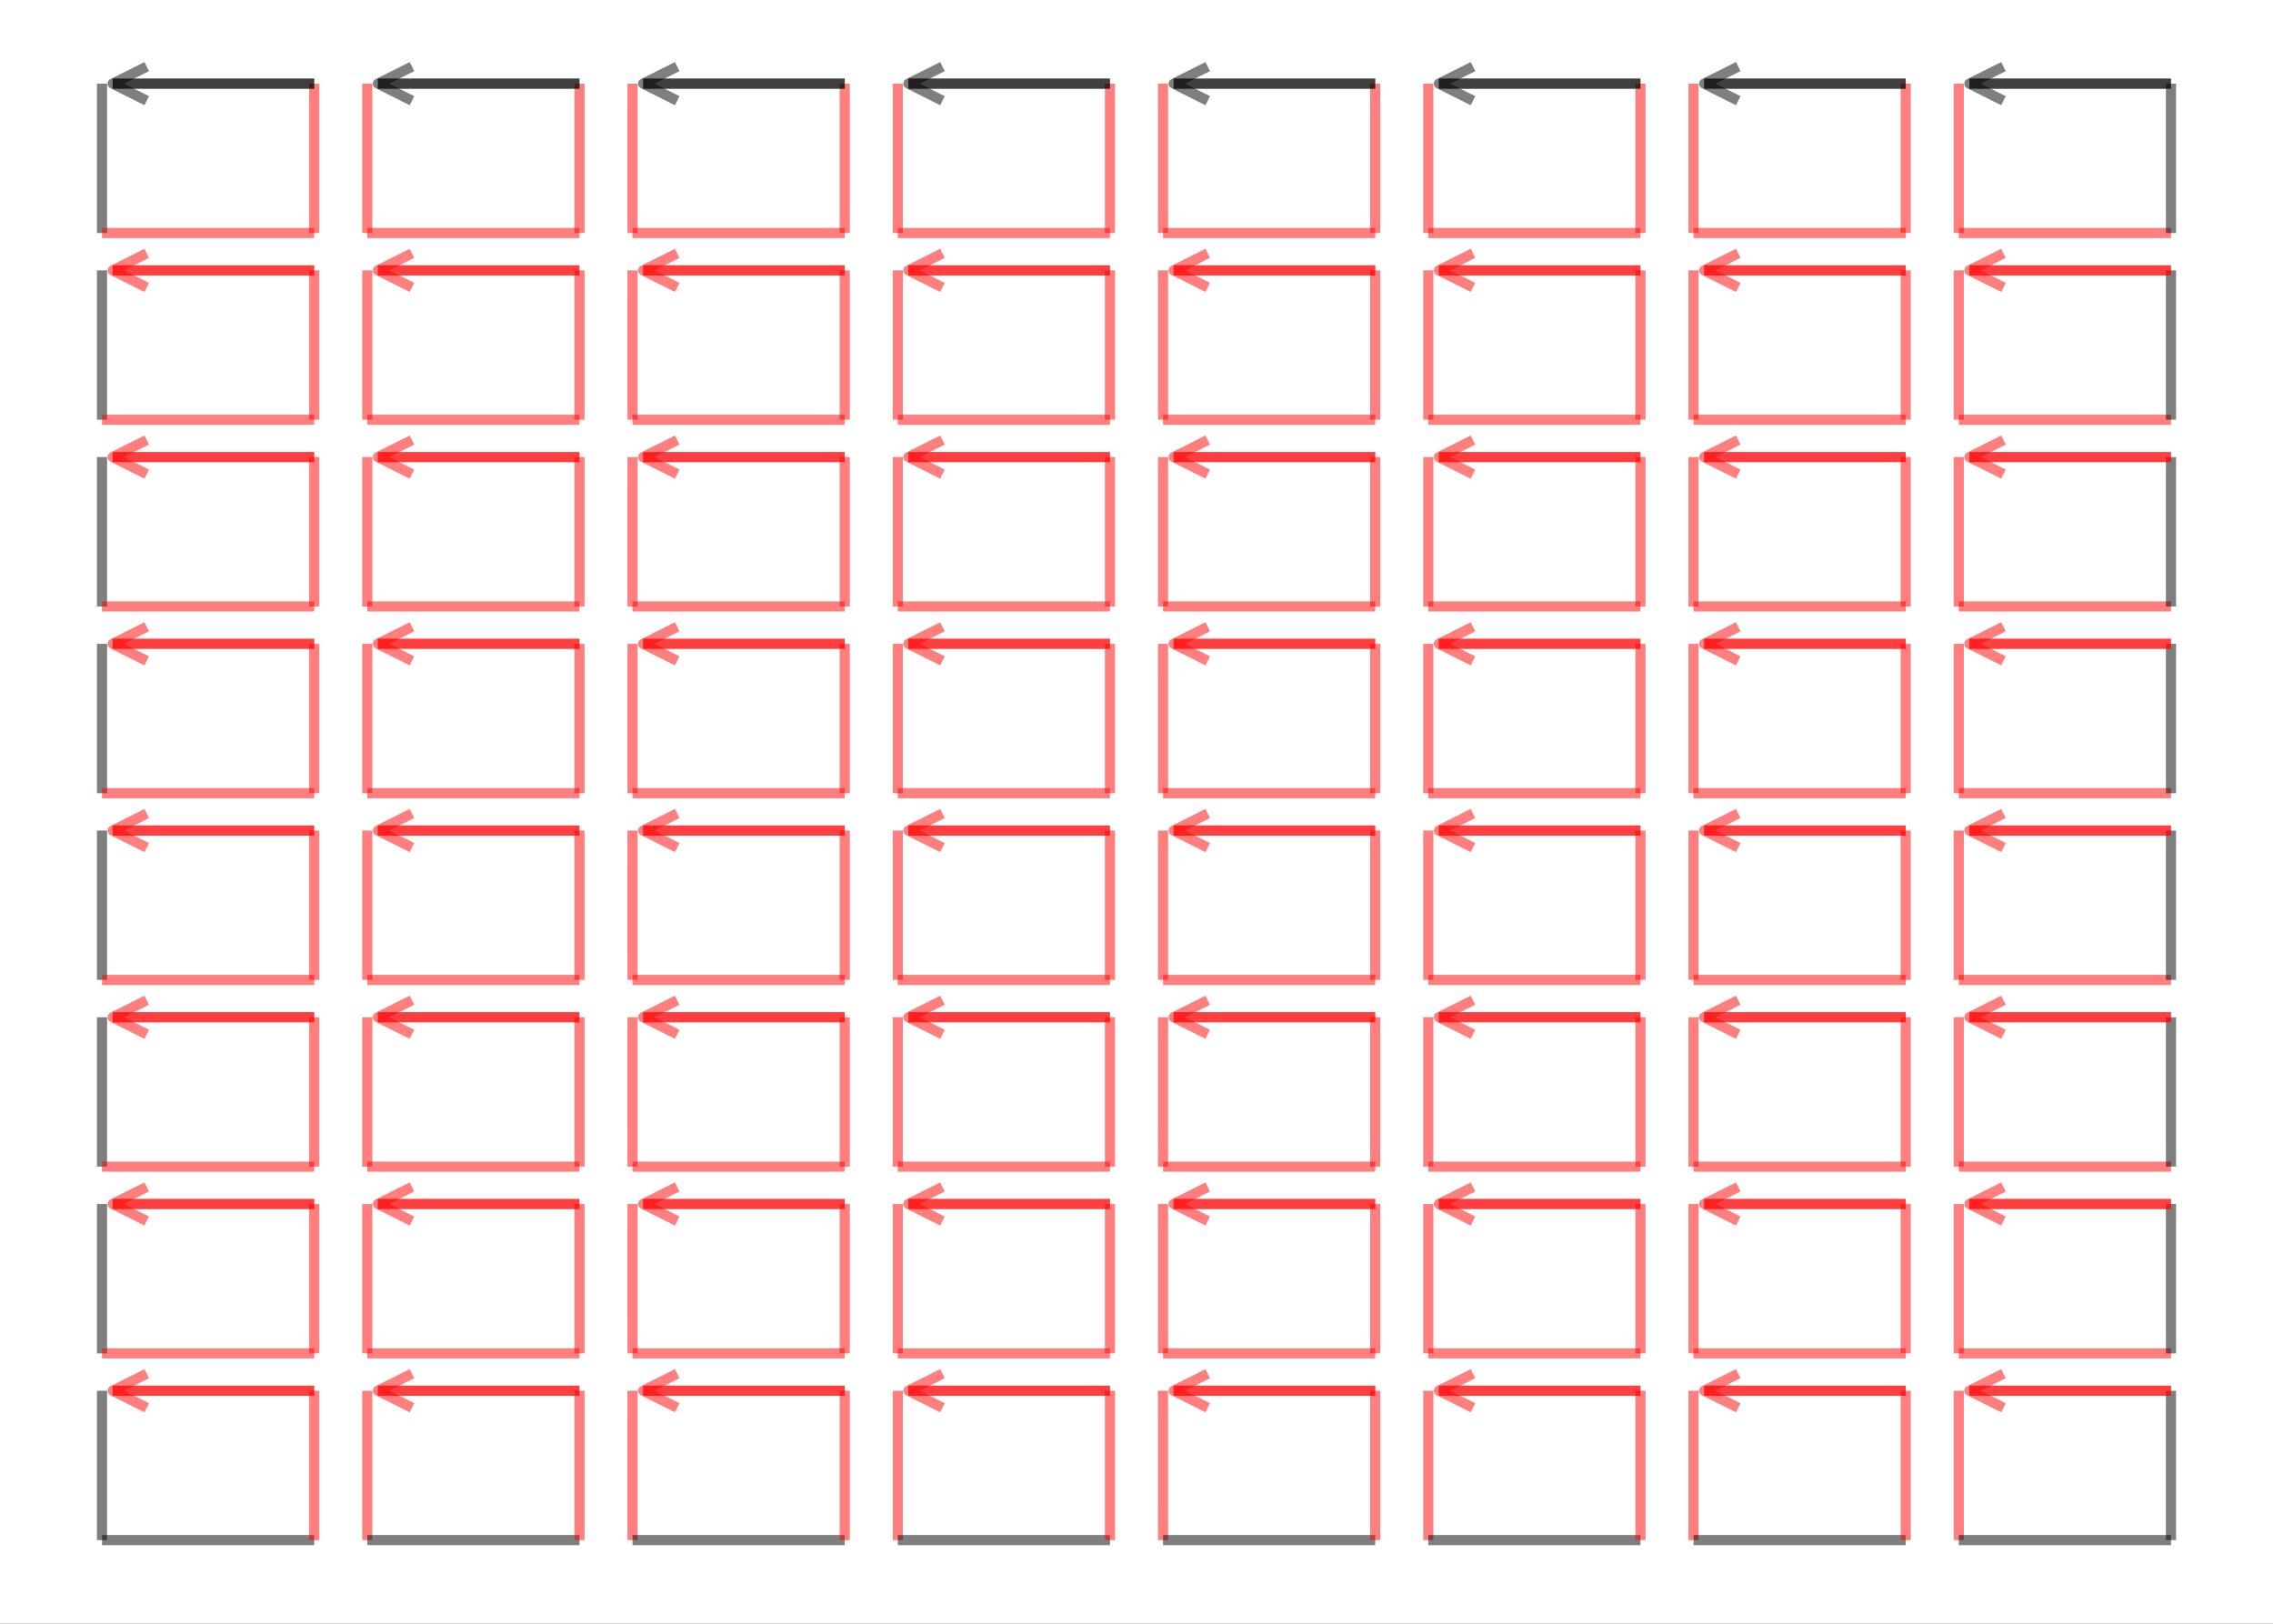 <?xml version="1.0" encoding="utf-8"?>
<svg xmlns="http://www.w3.org/2000/svg" xmlns:xlink="http://www.w3.org/1999/xlink" width="672" height="480" viewBox="0 0 2688 1920">
<rect x="0" y="0" width="2688" height="1920" fill="#333333" stroke="none"/>
<defs>
  <clipPath id="clip480">
    <rect x="0" y="0" width="2688" height="1920"/>
  </clipPath>
</defs>
<path clip-path="url(#clip480)" d="
M0 1920 L2688 1920 L2688 0 L0 0  Z
  " fill="#ffffff" fill-rule="evenodd" fill-opacity="1"/>
<defs>
  <clipPath id="clip481">
    <rect x="537" y="0" width="1883" height="1883"/>
  </clipPath>
</defs>
<path clip-path="url(#clip480)" d="
M47.244 1872.76 L2640.76 1872.76 L2640.76 47.244 L47.244 47.244  Z
  " fill="#ffffff" fill-rule="evenodd" fill-opacity="1"/>
<defs>
  <clipPath id="clip482">
    <rect x="47" y="47" width="2595" height="1827"/>
  </clipPath>
</defs>
<polyline clip-path="url(#clip482)" style="stroke:#000000; stroke-linecap:butt; stroke-linejoin:round; stroke-width:12; stroke-opacity:0.5; fill:none" points="
  120.645,1644.46 120.645,1821.09 
  "/>
<polyline clip-path="url(#clip482)" style="stroke:#000000; stroke-linecap:butt; stroke-linejoin:round; stroke-width:12; stroke-opacity:0.5; fill:none" points="
  120.645,1821.09 371.59,1821.09 
  "/>
<polyline clip-path="url(#clip482)" style="stroke:#ff0000; stroke-linecap:butt; stroke-linejoin:round; stroke-width:12; stroke-opacity:0.5; fill:none" points="
  371.59,1821.09 371.59,1644.46 
  "/>
<polyline clip-path="url(#clip482)" style="stroke:#ff0000; stroke-linecap:butt; stroke-linejoin:round; stroke-width:12; stroke-opacity:0.5; fill:none" points="
  371.59,1644.46 133.193,1644.46 
  "/>
<polyline clip-path="url(#clip482)" style="stroke:#ff0000; stroke-linecap:butt; stroke-linejoin:round; stroke-width:12; stroke-opacity:0.5; fill:none" points="
  173.513,1664.62 133.193,1644.46 173.513,1624.3 
  "/>
<polyline clip-path="url(#clip482)" style="stroke:#ff0000; stroke-linecap:butt; stroke-linejoin:round; stroke-width:12; stroke-opacity:0.5; fill:none" points="
  133.193,1644.46 371.59,1644.46 
  "/>
<polyline clip-path="url(#clip482)" style="stroke:#000000; stroke-linecap:butt; stroke-linejoin:round; stroke-width:12; stroke-opacity:0.5; fill:none" points="
  120.645,1423.66 120.645,1600.3 
  "/>
<polyline clip-path="url(#clip482)" style="stroke:#ff0000; stroke-linecap:butt; stroke-linejoin:round; stroke-width:12; stroke-opacity:0.5; fill:none" points="
  120.645,1600.3 371.59,1600.3 
  "/>
<polyline clip-path="url(#clip482)" style="stroke:#ff0000; stroke-linecap:butt; stroke-linejoin:round; stroke-width:12; stroke-opacity:0.5; fill:none" points="
  371.59,1600.3 371.59,1423.66 
  "/>
<polyline clip-path="url(#clip482)" style="stroke:#ff0000; stroke-linecap:butt; stroke-linejoin:round; stroke-width:12; stroke-opacity:0.5; fill:none" points="
  371.59,1423.66 133.193,1423.66 
  "/>
<polyline clip-path="url(#clip482)" style="stroke:#ff0000; stroke-linecap:butt; stroke-linejoin:round; stroke-width:12; stroke-opacity:0.5; fill:none" points="
  173.513,1443.82 133.193,1423.66 173.513,1403.5 
  "/>
<polyline clip-path="url(#clip482)" style="stroke:#ff0000; stroke-linecap:butt; stroke-linejoin:round; stroke-width:12; stroke-opacity:0.5; fill:none" points="
  133.193,1423.66 371.59,1423.66 
  "/>
<polyline clip-path="url(#clip482)" style="stroke:#000000; stroke-linecap:butt; stroke-linejoin:round; stroke-width:12; stroke-opacity:0.5; fill:none" points="
  120.645,1202.87 120.645,1379.51 
  "/>
<polyline clip-path="url(#clip482)" style="stroke:#ff0000; stroke-linecap:butt; stroke-linejoin:round; stroke-width:12; stroke-opacity:0.5; fill:none" points="
  120.645,1379.51 371.59,1379.51 
  "/>
<polyline clip-path="url(#clip482)" style="stroke:#ff0000; stroke-linecap:butt; stroke-linejoin:round; stroke-width:12; stroke-opacity:0.5; fill:none" points="
  371.59,1379.51 371.59,1202.87 
  "/>
<polyline clip-path="url(#clip482)" style="stroke:#ff0000; stroke-linecap:butt; stroke-linejoin:round; stroke-width:12; stroke-opacity:0.5; fill:none" points="
  371.59,1202.87 133.193,1202.87 
  "/>
<polyline clip-path="url(#clip482)" style="stroke:#ff0000; stroke-linecap:butt; stroke-linejoin:round; stroke-width:12; stroke-opacity:0.5; fill:none" points="
  173.513,1223.03 133.193,1202.87 173.513,1182.71 
  "/>
<polyline clip-path="url(#clip482)" style="stroke:#ff0000; stroke-linecap:butt; stroke-linejoin:round; stroke-width:12; stroke-opacity:0.5; fill:none" points="
  133.193,1202.87 371.59,1202.87 
  "/>
<polyline clip-path="url(#clip482)" style="stroke:#000000; stroke-linecap:butt; stroke-linejoin:round; stroke-width:12; stroke-opacity:0.5; fill:none" points="
  120.645,982.079 120.645,1158.71 
  "/>
<polyline clip-path="url(#clip482)" style="stroke:#ff0000; stroke-linecap:butt; stroke-linejoin:round; stroke-width:12; stroke-opacity:0.5; fill:none" points="
  120.645,1158.71 371.59,1158.71 
  "/>
<polyline clip-path="url(#clip482)" style="stroke:#ff0000; stroke-linecap:butt; stroke-linejoin:round; stroke-width:12; stroke-opacity:0.5; fill:none" points="
  371.59,1158.71 371.59,982.079 
  "/>
<polyline clip-path="url(#clip482)" style="stroke:#ff0000; stroke-linecap:butt; stroke-linejoin:round; stroke-width:12; stroke-opacity:0.5; fill:none" points="
  371.59,982.079 133.193,982.079 
  "/>
<polyline clip-path="url(#clip482)" style="stroke:#ff0000; stroke-linecap:butt; stroke-linejoin:round; stroke-width:12; stroke-opacity:0.5; fill:none" points="
  173.513,1002.24 133.193,982.079 173.513,961.919 
  "/>
<polyline clip-path="url(#clip482)" style="stroke:#ff0000; stroke-linecap:butt; stroke-linejoin:round; stroke-width:12; stroke-opacity:0.5; fill:none" points="
  133.193,982.079 371.59,982.079 
  "/>
<polyline clip-path="url(#clip482)" style="stroke:#000000; stroke-linecap:butt; stroke-linejoin:round; stroke-width:12; stroke-opacity:0.5; fill:none" points="
  120.645,761.287 120.645,937.921 
  "/>
<polyline clip-path="url(#clip482)" style="stroke:#ff0000; stroke-linecap:butt; stroke-linejoin:round; stroke-width:12; stroke-opacity:0.5; fill:none" points="
  120.645,937.921 371.59,937.921 
  "/>
<polyline clip-path="url(#clip482)" style="stroke:#ff0000; stroke-linecap:butt; stroke-linejoin:round; stroke-width:12; stroke-opacity:0.5; fill:none" points="
  371.59,937.921 371.59,761.287 
  "/>
<polyline clip-path="url(#clip482)" style="stroke:#ff0000; stroke-linecap:butt; stroke-linejoin:round; stroke-width:12; stroke-opacity:0.5; fill:none" points="
  371.59,761.287 133.193,761.287 
  "/>
<polyline clip-path="url(#clip482)" style="stroke:#ff0000; stroke-linecap:butt; stroke-linejoin:round; stroke-width:12; stroke-opacity:0.5; fill:none" points="
  173.513,781.447 133.193,761.287 173.513,741.127 
  "/>
<polyline clip-path="url(#clip482)" style="stroke:#ff0000; stroke-linecap:butt; stroke-linejoin:round; stroke-width:12; stroke-opacity:0.5; fill:none" points="
  133.193,761.287 371.59,761.287 
  "/>
<polyline clip-path="url(#clip482)" style="stroke:#000000; stroke-linecap:butt; stroke-linejoin:round; stroke-width:12; stroke-opacity:0.5; fill:none" points="
  120.645,540.494 120.645,717.128 
  "/>
<polyline clip-path="url(#clip482)" style="stroke:#ff0000; stroke-linecap:butt; stroke-linejoin:round; stroke-width:12; stroke-opacity:0.5; fill:none" points="
  120.645,717.128 371.59,717.128 
  "/>
<polyline clip-path="url(#clip482)" style="stroke:#ff0000; stroke-linecap:butt; stroke-linejoin:round; stroke-width:12; stroke-opacity:0.5; fill:none" points="
  371.59,717.128 371.59,540.494 
  "/>
<polyline clip-path="url(#clip482)" style="stroke:#ff0000; stroke-linecap:butt; stroke-linejoin:round; stroke-width:12; stroke-opacity:0.5; fill:none" points="
  371.59,540.494 133.193,540.494 
  "/>
<polyline clip-path="url(#clip482)" style="stroke:#ff0000; stroke-linecap:butt; stroke-linejoin:round; stroke-width:12; stroke-opacity:0.5; fill:none" points="
  173.513,560.654 133.193,540.494 173.513,520.334 
  "/>
<polyline clip-path="url(#clip482)" style="stroke:#ff0000; stroke-linecap:butt; stroke-linejoin:round; stroke-width:12; stroke-opacity:0.5; fill:none" points="
  133.193,540.494 371.59,540.494 
  "/>
<polyline clip-path="url(#clip482)" style="stroke:#000000; stroke-linecap:butt; stroke-linejoin:round; stroke-width:12; stroke-opacity:0.5; fill:none" points="
  120.645,319.702 120.645,496.336 
  "/>
<polyline clip-path="url(#clip482)" style="stroke:#ff0000; stroke-linecap:butt; stroke-linejoin:round; stroke-width:12; stroke-opacity:0.5; fill:none" points="
  120.645,496.336 371.59,496.336 
  "/>
<polyline clip-path="url(#clip482)" style="stroke:#ff0000; stroke-linecap:butt; stroke-linejoin:round; stroke-width:12; stroke-opacity:0.5; fill:none" points="
  371.59,496.336 371.59,319.702 
  "/>
<polyline clip-path="url(#clip482)" style="stroke:#ff0000; stroke-linecap:butt; stroke-linejoin:round; stroke-width:12; stroke-opacity:0.5; fill:none" points="
  371.59,319.702 133.193,319.702 
  "/>
<polyline clip-path="url(#clip482)" style="stroke:#ff0000; stroke-linecap:butt; stroke-linejoin:round; stroke-width:12; stroke-opacity:0.5; fill:none" points="
  173.513,339.862 133.193,319.702 173.513,299.542 
  "/>
<polyline clip-path="url(#clip482)" style="stroke:#ff0000; stroke-linecap:butt; stroke-linejoin:round; stroke-width:12; stroke-opacity:0.5; fill:none" points="
  133.193,319.702 371.59,319.702 
  "/>
<polyline clip-path="url(#clip482)" style="stroke:#000000; stroke-linecap:butt; stroke-linejoin:round; stroke-width:12; stroke-opacity:0.5; fill:none" points="
  120.645,98.909 120.645,275.543 
  "/>
<polyline clip-path="url(#clip482)" style="stroke:#ff0000; stroke-linecap:butt; stroke-linejoin:round; stroke-width:12; stroke-opacity:0.5; fill:none" points="
  120.645,275.543 371.59,275.543 
  "/>
<polyline clip-path="url(#clip482)" style="stroke:#ff0000; stroke-linecap:butt; stroke-linejoin:round; stroke-width:12; stroke-opacity:0.5; fill:none" points="
  371.59,275.543 371.59,98.909 
  "/>
<polyline clip-path="url(#clip482)" style="stroke:#000000; stroke-linecap:butt; stroke-linejoin:round; stroke-width:12; stroke-opacity:0.5; fill:none" points="
  371.59,98.909 133.193,98.909 
  "/>
<polyline clip-path="url(#clip482)" style="stroke:#000000; stroke-linecap:butt; stroke-linejoin:round; stroke-width:12; stroke-opacity:0.5; fill:none" points="
  173.513,119.07 133.193,98.909 173.513,78.749 
  "/>
<polyline clip-path="url(#clip482)" style="stroke:#000000; stroke-linecap:butt; stroke-linejoin:round; stroke-width:12; stroke-opacity:0.5; fill:none" points="
  133.193,98.909 371.59,98.909 
  "/>
<polyline clip-path="url(#clip482)" style="stroke:#ff0000; stroke-linecap:butt; stroke-linejoin:round; stroke-width:12; stroke-opacity:0.5; fill:none" points="
  434.326,1644.46 434.326,1821.09 
  "/>
<polyline clip-path="url(#clip482)" style="stroke:#000000; stroke-linecap:butt; stroke-linejoin:round; stroke-width:12; stroke-opacity:0.5; fill:none" points="
  434.326,1821.09 685.271,1821.09 
  "/>
<polyline clip-path="url(#clip482)" style="stroke:#ff0000; stroke-linecap:butt; stroke-linejoin:round; stroke-width:12; stroke-opacity:0.5; fill:none" points="
  685.271,1821.09 685.271,1644.46 
  "/>
<polyline clip-path="url(#clip482)" style="stroke:#ff0000; stroke-linecap:butt; stroke-linejoin:round; stroke-width:12; stroke-opacity:0.5; fill:none" points="
  685.271,1644.46 446.873,1644.46 
  "/>
<polyline clip-path="url(#clip482)" style="stroke:#ff0000; stroke-linecap:butt; stroke-linejoin:round; stroke-width:12; stroke-opacity:0.5; fill:none" points="
  487.193,1664.62 446.873,1644.46 487.193,1624.3 
  "/>
<polyline clip-path="url(#clip482)" style="stroke:#ff0000; stroke-linecap:butt; stroke-linejoin:round; stroke-width:12; stroke-opacity:0.5; fill:none" points="
  446.873,1644.46 685.271,1644.46 
  "/>
<polyline clip-path="url(#clip482)" style="stroke:#ff0000; stroke-linecap:butt; stroke-linejoin:round; stroke-width:12; stroke-opacity:0.5; fill:none" points="
  434.326,1423.66 434.326,1600.3 
  "/>
<polyline clip-path="url(#clip482)" style="stroke:#ff0000; stroke-linecap:butt; stroke-linejoin:round; stroke-width:12; stroke-opacity:0.5; fill:none" points="
  434.326,1600.3 685.271,1600.3 
  "/>
<polyline clip-path="url(#clip482)" style="stroke:#ff0000; stroke-linecap:butt; stroke-linejoin:round; stroke-width:12; stroke-opacity:0.5; fill:none" points="
  685.271,1600.3 685.271,1423.66 
  "/>
<polyline clip-path="url(#clip482)" style="stroke:#ff0000; stroke-linecap:butt; stroke-linejoin:round; stroke-width:12; stroke-opacity:0.5; fill:none" points="
  685.271,1423.66 446.873,1423.66 
  "/>
<polyline clip-path="url(#clip482)" style="stroke:#ff0000; stroke-linecap:butt; stroke-linejoin:round; stroke-width:12; stroke-opacity:0.5; fill:none" points="
  487.193,1443.82 446.873,1423.66 487.193,1403.5 
  "/>
<polyline clip-path="url(#clip482)" style="stroke:#ff0000; stroke-linecap:butt; stroke-linejoin:round; stroke-width:12; stroke-opacity:0.5; fill:none" points="
  446.873,1423.66 685.271,1423.66 
  "/>
<polyline clip-path="url(#clip482)" style="stroke:#ff0000; stroke-linecap:butt; stroke-linejoin:round; stroke-width:12; stroke-opacity:0.5; fill:none" points="
  434.326,1202.87 434.326,1379.51 
  "/>
<polyline clip-path="url(#clip482)" style="stroke:#ff0000; stroke-linecap:butt; stroke-linejoin:round; stroke-width:12; stroke-opacity:0.5; fill:none" points="
  434.326,1379.51 685.271,1379.51 
  "/>
<polyline clip-path="url(#clip482)" style="stroke:#ff0000; stroke-linecap:butt; stroke-linejoin:round; stroke-width:12; stroke-opacity:0.5; fill:none" points="
  685.271,1379.51 685.271,1202.87 
  "/>
<polyline clip-path="url(#clip482)" style="stroke:#ff0000; stroke-linecap:butt; stroke-linejoin:round; stroke-width:12; stroke-opacity:0.5; fill:none" points="
  685.271,1202.87 446.873,1202.87 
  "/>
<polyline clip-path="url(#clip482)" style="stroke:#ff0000; stroke-linecap:butt; stroke-linejoin:round; stroke-width:12; stroke-opacity:0.5; fill:none" points="
  487.193,1223.03 446.873,1202.87 487.193,1182.71 
  "/>
<polyline clip-path="url(#clip482)" style="stroke:#ff0000; stroke-linecap:butt; stroke-linejoin:round; stroke-width:12; stroke-opacity:0.5; fill:none" points="
  446.873,1202.87 685.271,1202.87 
  "/>
<polyline clip-path="url(#clip482)" style="stroke:#ff0000; stroke-linecap:butt; stroke-linejoin:round; stroke-width:12; stroke-opacity:0.5; fill:none" points="
  434.326,982.079 434.326,1158.71 
  "/>
<polyline clip-path="url(#clip482)" style="stroke:#ff0000; stroke-linecap:butt; stroke-linejoin:round; stroke-width:12; stroke-opacity:0.5; fill:none" points="
  434.326,1158.71 685.271,1158.71 
  "/>
<polyline clip-path="url(#clip482)" style="stroke:#ff0000; stroke-linecap:butt; stroke-linejoin:round; stroke-width:12; stroke-opacity:0.5; fill:none" points="
  685.271,1158.71 685.271,982.079 
  "/>
<polyline clip-path="url(#clip482)" style="stroke:#ff0000; stroke-linecap:butt; stroke-linejoin:round; stroke-width:12; stroke-opacity:0.5; fill:none" points="
  685.271,982.079 446.873,982.079 
  "/>
<polyline clip-path="url(#clip482)" style="stroke:#ff0000; stroke-linecap:butt; stroke-linejoin:round; stroke-width:12; stroke-opacity:0.5; fill:none" points="
  487.193,1002.24 446.873,982.079 487.193,961.919 
  "/>
<polyline clip-path="url(#clip482)" style="stroke:#ff0000; stroke-linecap:butt; stroke-linejoin:round; stroke-width:12; stroke-opacity:0.5; fill:none" points="
  446.873,982.079 685.271,982.079 
  "/>
<polyline clip-path="url(#clip482)" style="stroke:#ff0000; stroke-linecap:butt; stroke-linejoin:round; stroke-width:12; stroke-opacity:0.5; fill:none" points="
  434.326,761.287 434.326,937.921 
  "/>
<polyline clip-path="url(#clip482)" style="stroke:#ff0000; stroke-linecap:butt; stroke-linejoin:round; stroke-width:12; stroke-opacity:0.5; fill:none" points="
  434.326,937.921 685.271,937.921 
  "/>
<polyline clip-path="url(#clip482)" style="stroke:#ff0000; stroke-linecap:butt; stroke-linejoin:round; stroke-width:12; stroke-opacity:0.5; fill:none" points="
  685.271,937.921 685.271,761.287 
  "/>
<polyline clip-path="url(#clip482)" style="stroke:#ff0000; stroke-linecap:butt; stroke-linejoin:round; stroke-width:12; stroke-opacity:0.5; fill:none" points="
  685.271,761.287 446.873,761.287 
  "/>
<polyline clip-path="url(#clip482)" style="stroke:#ff0000; stroke-linecap:butt; stroke-linejoin:round; stroke-width:12; stroke-opacity:0.5; fill:none" points="
  487.193,781.447 446.873,761.287 487.193,741.127 
  "/>
<polyline clip-path="url(#clip482)" style="stroke:#ff0000; stroke-linecap:butt; stroke-linejoin:round; stroke-width:12; stroke-opacity:0.5; fill:none" points="
  446.873,761.287 685.271,761.287 
  "/>
<polyline clip-path="url(#clip482)" style="stroke:#ff0000; stroke-linecap:butt; stroke-linejoin:round; stroke-width:12; stroke-opacity:0.5; fill:none" points="
  434.326,540.494 434.326,717.128 
  "/>
<polyline clip-path="url(#clip482)" style="stroke:#ff0000; stroke-linecap:butt; stroke-linejoin:round; stroke-width:12; stroke-opacity:0.5; fill:none" points="
  434.326,717.128 685.271,717.128 
  "/>
<polyline clip-path="url(#clip482)" style="stroke:#ff0000; stroke-linecap:butt; stroke-linejoin:round; stroke-width:12; stroke-opacity:0.5; fill:none" points="
  685.271,717.128 685.271,540.494 
  "/>
<polyline clip-path="url(#clip482)" style="stroke:#ff0000; stroke-linecap:butt; stroke-linejoin:round; stroke-width:12; stroke-opacity:0.5; fill:none" points="
  685.271,540.494 446.873,540.494 
  "/>
<polyline clip-path="url(#clip482)" style="stroke:#ff0000; stroke-linecap:butt; stroke-linejoin:round; stroke-width:12; stroke-opacity:0.5; fill:none" points="
  487.193,560.654 446.873,540.494 487.193,520.334 
  "/>
<polyline clip-path="url(#clip482)" style="stroke:#ff0000; stroke-linecap:butt; stroke-linejoin:round; stroke-width:12; stroke-opacity:0.5; fill:none" points="
  446.873,540.494 685.271,540.494 
  "/>
<polyline clip-path="url(#clip482)" style="stroke:#ff0000; stroke-linecap:butt; stroke-linejoin:round; stroke-width:12; stroke-opacity:0.5; fill:none" points="
  434.326,319.702 434.326,496.336 
  "/>
<polyline clip-path="url(#clip482)" style="stroke:#ff0000; stroke-linecap:butt; stroke-linejoin:round; stroke-width:12; stroke-opacity:0.5; fill:none" points="
  434.326,496.336 685.271,496.336 
  "/>
<polyline clip-path="url(#clip482)" style="stroke:#ff0000; stroke-linecap:butt; stroke-linejoin:round; stroke-width:12; stroke-opacity:0.5; fill:none" points="
  685.271,496.336 685.271,319.702 
  "/>
<polyline clip-path="url(#clip482)" style="stroke:#ff0000; stroke-linecap:butt; stroke-linejoin:round; stroke-width:12; stroke-opacity:0.5; fill:none" points="
  685.271,319.702 446.873,319.702 
  "/>
<polyline clip-path="url(#clip482)" style="stroke:#ff0000; stroke-linecap:butt; stroke-linejoin:round; stroke-width:12; stroke-opacity:0.5; fill:none" points="
  487.193,339.862 446.873,319.702 487.193,299.542 
  "/>
<polyline clip-path="url(#clip482)" style="stroke:#ff0000; stroke-linecap:butt; stroke-linejoin:round; stroke-width:12; stroke-opacity:0.5; fill:none" points="
  446.873,319.702 685.271,319.702 
  "/>
<polyline clip-path="url(#clip482)" style="stroke:#ff0000; stroke-linecap:butt; stroke-linejoin:round; stroke-width:12; stroke-opacity:0.5; fill:none" points="
  434.326,98.909 434.326,275.543 
  "/>
<polyline clip-path="url(#clip482)" style="stroke:#ff0000; stroke-linecap:butt; stroke-linejoin:round; stroke-width:12; stroke-opacity:0.5; fill:none" points="
  434.326,275.543 685.271,275.543 
  "/>
<polyline clip-path="url(#clip482)" style="stroke:#ff0000; stroke-linecap:butt; stroke-linejoin:round; stroke-width:12; stroke-opacity:0.5; fill:none" points="
  685.271,275.543 685.271,98.909 
  "/>
<polyline clip-path="url(#clip482)" style="stroke:#000000; stroke-linecap:butt; stroke-linejoin:round; stroke-width:12; stroke-opacity:0.5; fill:none" points="
  685.271,98.909 446.873,98.909 
  "/>
<polyline clip-path="url(#clip482)" style="stroke:#000000; stroke-linecap:butt; stroke-linejoin:round; stroke-width:12; stroke-opacity:0.5; fill:none" points="
  487.193,119.07 446.873,98.909 487.193,78.749 
  "/>
<polyline clip-path="url(#clip482)" style="stroke:#000000; stroke-linecap:butt; stroke-linejoin:round; stroke-width:12; stroke-opacity:0.5; fill:none" points="
  446.873,98.909 685.271,98.909 
  "/>
<polyline clip-path="url(#clip482)" style="stroke:#ff0000; stroke-linecap:butt; stroke-linejoin:round; stroke-width:12; stroke-opacity:0.5; fill:none" points="
  748.007,1644.46 748.007,1821.09 
  "/>
<polyline clip-path="url(#clip482)" style="stroke:#000000; stroke-linecap:butt; stroke-linejoin:round; stroke-width:12; stroke-opacity:0.5; fill:none" points="
  748.007,1821.09 998.951,1821.09 
  "/>
<polyline clip-path="url(#clip482)" style="stroke:#ff0000; stroke-linecap:butt; stroke-linejoin:round; stroke-width:12; stroke-opacity:0.5; fill:none" points="
  998.951,1821.09 998.951,1644.46 
  "/>
<polyline clip-path="url(#clip482)" style="stroke:#ff0000; stroke-linecap:butt; stroke-linejoin:round; stroke-width:12; stroke-opacity:0.5; fill:none" points="
  998.951,1644.46 760.554,1644.46 
  "/>
<polyline clip-path="url(#clip482)" style="stroke:#ff0000; stroke-linecap:butt; stroke-linejoin:round; stroke-width:12; stroke-opacity:0.5; fill:none" points="
  800.874,1664.62 760.554,1644.46 800.874,1624.3 
  "/>
<polyline clip-path="url(#clip482)" style="stroke:#ff0000; stroke-linecap:butt; stroke-linejoin:round; stroke-width:12; stroke-opacity:0.5; fill:none" points="
  760.554,1644.46 998.951,1644.46 
  "/>
<polyline clip-path="url(#clip482)" style="stroke:#ff0000; stroke-linecap:butt; stroke-linejoin:round; stroke-width:12; stroke-opacity:0.5; fill:none" points="
  748.007,1423.66 748.007,1600.3 
  "/>
<polyline clip-path="url(#clip482)" style="stroke:#ff0000; stroke-linecap:butt; stroke-linejoin:round; stroke-width:12; stroke-opacity:0.5; fill:none" points="
  748.007,1600.3 998.951,1600.3 
  "/>
<polyline clip-path="url(#clip482)" style="stroke:#ff0000; stroke-linecap:butt; stroke-linejoin:round; stroke-width:12; stroke-opacity:0.5; fill:none" points="
  998.951,1600.3 998.951,1423.66 
  "/>
<polyline clip-path="url(#clip482)" style="stroke:#ff0000; stroke-linecap:butt; stroke-linejoin:round; stroke-width:12; stroke-opacity:0.5; fill:none" points="
  998.951,1423.66 760.554,1423.66 
  "/>
<polyline clip-path="url(#clip482)" style="stroke:#ff0000; stroke-linecap:butt; stroke-linejoin:round; stroke-width:12; stroke-opacity:0.5; fill:none" points="
  800.874,1443.82 760.554,1423.66 800.874,1403.5 
  "/>
<polyline clip-path="url(#clip482)" style="stroke:#ff0000; stroke-linecap:butt; stroke-linejoin:round; stroke-width:12; stroke-opacity:0.5; fill:none" points="
  760.554,1423.66 998.951,1423.66 
  "/>
<polyline clip-path="url(#clip482)" style="stroke:#ff0000; stroke-linecap:butt; stroke-linejoin:round; stroke-width:12; stroke-opacity:0.5; fill:none" points="
  748.007,1202.87 748.007,1379.51 
  "/>
<polyline clip-path="url(#clip482)" style="stroke:#ff0000; stroke-linecap:butt; stroke-linejoin:round; stroke-width:12; stroke-opacity:0.5; fill:none" points="
  748.007,1379.51 998.951,1379.51 
  "/>
<polyline clip-path="url(#clip482)" style="stroke:#ff0000; stroke-linecap:butt; stroke-linejoin:round; stroke-width:12; stroke-opacity:0.5; fill:none" points="
  998.951,1379.51 998.951,1202.87 
  "/>
<polyline clip-path="url(#clip482)" style="stroke:#ff0000; stroke-linecap:butt; stroke-linejoin:round; stroke-width:12; stroke-opacity:0.5; fill:none" points="
  998.951,1202.87 760.554,1202.87 
  "/>
<polyline clip-path="url(#clip482)" style="stroke:#ff0000; stroke-linecap:butt; stroke-linejoin:round; stroke-width:12; stroke-opacity:0.5; fill:none" points="
  800.874,1223.03 760.554,1202.87 800.874,1182.71 
  "/>
<polyline clip-path="url(#clip482)" style="stroke:#ff0000; stroke-linecap:butt; stroke-linejoin:round; stroke-width:12; stroke-opacity:0.5; fill:none" points="
  760.554,1202.87 998.951,1202.87 
  "/>
<polyline clip-path="url(#clip482)" style="stroke:#ff0000; stroke-linecap:butt; stroke-linejoin:round; stroke-width:12; stroke-opacity:0.5; fill:none" points="
  748.007,982.079 748.007,1158.71 
  "/>
<polyline clip-path="url(#clip482)" style="stroke:#ff0000; stroke-linecap:butt; stroke-linejoin:round; stroke-width:12; stroke-opacity:0.5; fill:none" points="
  748.007,1158.71 998.951,1158.71 
  "/>
<polyline clip-path="url(#clip482)" style="stroke:#ff0000; stroke-linecap:butt; stroke-linejoin:round; stroke-width:12; stroke-opacity:0.5; fill:none" points="
  998.951,1158.71 998.951,982.079 
  "/>
<polyline clip-path="url(#clip482)" style="stroke:#ff0000; stroke-linecap:butt; stroke-linejoin:round; stroke-width:12; stroke-opacity:0.5; fill:none" points="
  998.951,982.079 760.554,982.079 
  "/>
<polyline clip-path="url(#clip482)" style="stroke:#ff0000; stroke-linecap:butt; stroke-linejoin:round; stroke-width:12; stroke-opacity:0.5; fill:none" points="
  800.874,1002.24 760.554,982.079 800.874,961.919 
  "/>
<polyline clip-path="url(#clip482)" style="stroke:#ff0000; stroke-linecap:butt; stroke-linejoin:round; stroke-width:12; stroke-opacity:0.5; fill:none" points="
  760.554,982.079 998.951,982.079 
  "/>
<polyline clip-path="url(#clip482)" style="stroke:#ff0000; stroke-linecap:butt; stroke-linejoin:round; stroke-width:12; stroke-opacity:0.5; fill:none" points="
  748.007,761.287 748.007,937.921 
  "/>
<polyline clip-path="url(#clip482)" style="stroke:#ff0000; stroke-linecap:butt; stroke-linejoin:round; stroke-width:12; stroke-opacity:0.5; fill:none" points="
  748.007,937.921 998.951,937.921 
  "/>
<polyline clip-path="url(#clip482)" style="stroke:#ff0000; stroke-linecap:butt; stroke-linejoin:round; stroke-width:12; stroke-opacity:0.5; fill:none" points="
  998.951,937.921 998.951,761.287 
  "/>
<polyline clip-path="url(#clip482)" style="stroke:#ff0000; stroke-linecap:butt; stroke-linejoin:round; stroke-width:12; stroke-opacity:0.5; fill:none" points="
  998.951,761.287 760.554,761.287 
  "/>
<polyline clip-path="url(#clip482)" style="stroke:#ff0000; stroke-linecap:butt; stroke-linejoin:round; stroke-width:12; stroke-opacity:0.5; fill:none" points="
  800.874,781.447 760.554,761.287 800.874,741.127 
  "/>
<polyline clip-path="url(#clip482)" style="stroke:#ff0000; stroke-linecap:butt; stroke-linejoin:round; stroke-width:12; stroke-opacity:0.5; fill:none" points="
  760.554,761.287 998.951,761.287 
  "/>
<polyline clip-path="url(#clip482)" style="stroke:#ff0000; stroke-linecap:butt; stroke-linejoin:round; stroke-width:12; stroke-opacity:0.5; fill:none" points="
  748.007,540.494 748.007,717.128 
  "/>
<polyline clip-path="url(#clip482)" style="stroke:#ff0000; stroke-linecap:butt; stroke-linejoin:round; stroke-width:12; stroke-opacity:0.5; fill:none" points="
  748.007,717.128 998.951,717.128 
  "/>
<polyline clip-path="url(#clip482)" style="stroke:#ff0000; stroke-linecap:butt; stroke-linejoin:round; stroke-width:12; stroke-opacity:0.5; fill:none" points="
  998.951,717.128 998.951,540.494 
  "/>
<polyline clip-path="url(#clip482)" style="stroke:#ff0000; stroke-linecap:butt; stroke-linejoin:round; stroke-width:12; stroke-opacity:0.5; fill:none" points="
  998.951,540.494 760.554,540.494 
  "/>
<polyline clip-path="url(#clip482)" style="stroke:#ff0000; stroke-linecap:butt; stroke-linejoin:round; stroke-width:12; stroke-opacity:0.5; fill:none" points="
  800.874,560.654 760.554,540.494 800.874,520.334 
  "/>
<polyline clip-path="url(#clip482)" style="stroke:#ff0000; stroke-linecap:butt; stroke-linejoin:round; stroke-width:12; stroke-opacity:0.5; fill:none" points="
  760.554,540.494 998.951,540.494 
  "/>
<polyline clip-path="url(#clip482)" style="stroke:#ff0000; stroke-linecap:butt; stroke-linejoin:round; stroke-width:12; stroke-opacity:0.5; fill:none" points="
  748.007,319.702 748.007,496.336 
  "/>
<polyline clip-path="url(#clip482)" style="stroke:#ff0000; stroke-linecap:butt; stroke-linejoin:round; stroke-width:12; stroke-opacity:0.5; fill:none" points="
  748.007,496.336 998.951,496.336 
  "/>
<polyline clip-path="url(#clip482)" style="stroke:#ff0000; stroke-linecap:butt; stroke-linejoin:round; stroke-width:12; stroke-opacity:0.5; fill:none" points="
  998.951,496.336 998.951,319.702 
  "/>
<polyline clip-path="url(#clip482)" style="stroke:#ff0000; stroke-linecap:butt; stroke-linejoin:round; stroke-width:12; stroke-opacity:0.5; fill:none" points="
  998.951,319.702 760.554,319.702 
  "/>
<polyline clip-path="url(#clip482)" style="stroke:#ff0000; stroke-linecap:butt; stroke-linejoin:round; stroke-width:12; stroke-opacity:0.5; fill:none" points="
  800.874,339.862 760.554,319.702 800.874,299.542 
  "/>
<polyline clip-path="url(#clip482)" style="stroke:#ff0000; stroke-linecap:butt; stroke-linejoin:round; stroke-width:12; stroke-opacity:0.5; fill:none" points="
  760.554,319.702 998.951,319.702 
  "/>
<polyline clip-path="url(#clip482)" style="stroke:#ff0000; stroke-linecap:butt; stroke-linejoin:round; stroke-width:12; stroke-opacity:0.5; fill:none" points="
  748.007,98.909 748.007,275.543 
  "/>
<polyline clip-path="url(#clip482)" style="stroke:#ff0000; stroke-linecap:butt; stroke-linejoin:round; stroke-width:12; stroke-opacity:0.5; fill:none" points="
  748.007,275.543 998.951,275.543 
  "/>
<polyline clip-path="url(#clip482)" style="stroke:#ff0000; stroke-linecap:butt; stroke-linejoin:round; stroke-width:12; stroke-opacity:0.5; fill:none" points="
  998.951,275.543 998.951,98.909 
  "/>
<polyline clip-path="url(#clip482)" style="stroke:#000000; stroke-linecap:butt; stroke-linejoin:round; stroke-width:12; stroke-opacity:0.5; fill:none" points="
  998.951,98.909 760.554,98.909 
  "/>
<polyline clip-path="url(#clip482)" style="stroke:#000000; stroke-linecap:butt; stroke-linejoin:round; stroke-width:12; stroke-opacity:0.5; fill:none" points="
  800.874,119.07 760.554,98.909 800.874,78.749 
  "/>
<polyline clip-path="url(#clip482)" style="stroke:#000000; stroke-linecap:butt; stroke-linejoin:round; stroke-width:12; stroke-opacity:0.5; fill:none" points="
  760.554,98.909 998.951,98.909 
  "/>
<polyline clip-path="url(#clip482)" style="stroke:#ff0000; stroke-linecap:butt; stroke-linejoin:round; stroke-width:12; stroke-opacity:0.5; fill:none" points="
  1061.69,1644.46 1061.69,1821.09 
  "/>
<polyline clip-path="url(#clip482)" style="stroke:#000000; stroke-linecap:butt; stroke-linejoin:round; stroke-width:12; stroke-opacity:0.5; fill:none" points="
  1061.69,1821.09 1312.63,1821.09 
  "/>
<polyline clip-path="url(#clip482)" style="stroke:#ff0000; stroke-linecap:butt; stroke-linejoin:round; stroke-width:12; stroke-opacity:0.5; fill:none" points="
  1312.63,1821.09 1312.63,1644.46 
  "/>
<polyline clip-path="url(#clip482)" style="stroke:#ff0000; stroke-linecap:butt; stroke-linejoin:round; stroke-width:12; stroke-opacity:0.5; fill:none" points="
  1312.63,1644.46 1074.23,1644.46 
  "/>
<polyline clip-path="url(#clip482)" style="stroke:#ff0000; stroke-linecap:butt; stroke-linejoin:round; stroke-width:12; stroke-opacity:0.5; fill:none" points="
  1114.55,1664.62 1074.23,1644.46 1114.55,1624.3 
  "/>
<polyline clip-path="url(#clip482)" style="stroke:#ff0000; stroke-linecap:butt; stroke-linejoin:round; stroke-width:12; stroke-opacity:0.5; fill:none" points="
  1074.23,1644.46 1312.63,1644.46 
  "/>
<polyline clip-path="url(#clip482)" style="stroke:#ff0000; stroke-linecap:butt; stroke-linejoin:round; stroke-width:12; stroke-opacity:0.5; fill:none" points="
  1061.69,1423.66 1061.69,1600.3 
  "/>
<polyline clip-path="url(#clip482)" style="stroke:#ff0000; stroke-linecap:butt; stroke-linejoin:round; stroke-width:12; stroke-opacity:0.5; fill:none" points="
  1061.69,1600.3 1312.63,1600.3 
  "/>
<polyline clip-path="url(#clip482)" style="stroke:#ff0000; stroke-linecap:butt; stroke-linejoin:round; stroke-width:12; stroke-opacity:0.5; fill:none" points="
  1312.63,1600.3 1312.63,1423.66 
  "/>
<polyline clip-path="url(#clip482)" style="stroke:#ff0000; stroke-linecap:butt; stroke-linejoin:round; stroke-width:12; stroke-opacity:0.5; fill:none" points="
  1312.63,1423.66 1074.23,1423.66 
  "/>
<polyline clip-path="url(#clip482)" style="stroke:#ff0000; stroke-linecap:butt; stroke-linejoin:round; stroke-width:12; stroke-opacity:0.5; fill:none" points="
  1114.55,1443.82 1074.23,1423.66 1114.55,1403.5 
  "/>
<polyline clip-path="url(#clip482)" style="stroke:#ff0000; stroke-linecap:butt; stroke-linejoin:round; stroke-width:12; stroke-opacity:0.5; fill:none" points="
  1074.23,1423.66 1312.63,1423.66 
  "/>
<polyline clip-path="url(#clip482)" style="stroke:#ff0000; stroke-linecap:butt; stroke-linejoin:round; stroke-width:12; stroke-opacity:0.5; fill:none" points="
  1061.69,1202.87 1061.69,1379.51 
  "/>
<polyline clip-path="url(#clip482)" style="stroke:#ff0000; stroke-linecap:butt; stroke-linejoin:round; stroke-width:12; stroke-opacity:0.5; fill:none" points="
  1061.69,1379.51 1312.63,1379.51 
  "/>
<polyline clip-path="url(#clip482)" style="stroke:#ff0000; stroke-linecap:butt; stroke-linejoin:round; stroke-width:12; stroke-opacity:0.5; fill:none" points="
  1312.63,1379.51 1312.63,1202.87 
  "/>
<polyline clip-path="url(#clip482)" style="stroke:#ff0000; stroke-linecap:butt; stroke-linejoin:round; stroke-width:12; stroke-opacity:0.5; fill:none" points="
  1312.63,1202.87 1074.23,1202.87 
  "/>
<polyline clip-path="url(#clip482)" style="stroke:#ff0000; stroke-linecap:butt; stroke-linejoin:round; stroke-width:12; stroke-opacity:0.5; fill:none" points="
  1114.55,1223.03 1074.23,1202.87 1114.55,1182.71 
  "/>
<polyline clip-path="url(#clip482)" style="stroke:#ff0000; stroke-linecap:butt; stroke-linejoin:round; stroke-width:12; stroke-opacity:0.5; fill:none" points="
  1074.23,1202.87 1312.63,1202.87 
  "/>
<polyline clip-path="url(#clip482)" style="stroke:#ff0000; stroke-linecap:butt; stroke-linejoin:round; stroke-width:12; stroke-opacity:0.5; fill:none" points="
  1061.69,982.079 1061.69,1158.71 
  "/>
<polyline clip-path="url(#clip482)" style="stroke:#ff0000; stroke-linecap:butt; stroke-linejoin:round; stroke-width:12; stroke-opacity:0.5; fill:none" points="
  1061.69,1158.71 1312.63,1158.71 
  "/>
<polyline clip-path="url(#clip482)" style="stroke:#ff0000; stroke-linecap:butt; stroke-linejoin:round; stroke-width:12; stroke-opacity:0.5; fill:none" points="
  1312.63,1158.71 1312.63,982.079 
  "/>
<polyline clip-path="url(#clip482)" style="stroke:#ff0000; stroke-linecap:butt; stroke-linejoin:round; stroke-width:12; stroke-opacity:0.5; fill:none" points="
  1312.63,982.079 1074.23,982.079 
  "/>
<polyline clip-path="url(#clip482)" style="stroke:#ff0000; stroke-linecap:butt; stroke-linejoin:round; stroke-width:12; stroke-opacity:0.5; fill:none" points="
  1114.55,1002.24 1074.23,982.079 1114.55,961.919 
  "/>
<polyline clip-path="url(#clip482)" style="stroke:#ff0000; stroke-linecap:butt; stroke-linejoin:round; stroke-width:12; stroke-opacity:0.5; fill:none" points="
  1074.23,982.079 1312.63,982.079 
  "/>
<polyline clip-path="url(#clip482)" style="stroke:#ff0000; stroke-linecap:butt; stroke-linejoin:round; stroke-width:12; stroke-opacity:0.5; fill:none" points="
  1061.69,761.287 1061.69,937.921 
  "/>
<polyline clip-path="url(#clip482)" style="stroke:#ff0000; stroke-linecap:butt; stroke-linejoin:round; stroke-width:12; stroke-opacity:0.5; fill:none" points="
  1061.69,937.921 1312.63,937.921 
  "/>
<polyline clip-path="url(#clip482)" style="stroke:#ff0000; stroke-linecap:butt; stroke-linejoin:round; stroke-width:12; stroke-opacity:0.5; fill:none" points="
  1312.63,937.921 1312.63,761.287 
  "/>
<polyline clip-path="url(#clip482)" style="stroke:#ff0000; stroke-linecap:butt; stroke-linejoin:round; stroke-width:12; stroke-opacity:0.5; fill:none" points="
  1312.63,761.287 1074.23,761.287 
  "/>
<polyline clip-path="url(#clip482)" style="stroke:#ff0000; stroke-linecap:butt; stroke-linejoin:round; stroke-width:12; stroke-opacity:0.5; fill:none" points="
  1114.55,781.447 1074.23,761.287 1114.55,741.127 
  "/>
<polyline clip-path="url(#clip482)" style="stroke:#ff0000; stroke-linecap:butt; stroke-linejoin:round; stroke-width:12; stroke-opacity:0.5; fill:none" points="
  1074.23,761.287 1312.63,761.287 
  "/>
<polyline clip-path="url(#clip482)" style="stroke:#ff0000; stroke-linecap:butt; stroke-linejoin:round; stroke-width:12; stroke-opacity:0.5; fill:none" points="
  1061.69,540.494 1061.69,717.128 
  "/>
<polyline clip-path="url(#clip482)" style="stroke:#ff0000; stroke-linecap:butt; stroke-linejoin:round; stroke-width:12; stroke-opacity:0.5; fill:none" points="
  1061.69,717.128 1312.63,717.128 
  "/>
<polyline clip-path="url(#clip482)" style="stroke:#ff0000; stroke-linecap:butt; stroke-linejoin:round; stroke-width:12; stroke-opacity:0.5; fill:none" points="
  1312.63,717.128 1312.63,540.494 
  "/>
<polyline clip-path="url(#clip482)" style="stroke:#ff0000; stroke-linecap:butt; stroke-linejoin:round; stroke-width:12; stroke-opacity:0.5; fill:none" points="
  1312.63,540.494 1074.23,540.494 
  "/>
<polyline clip-path="url(#clip482)" style="stroke:#ff0000; stroke-linecap:butt; stroke-linejoin:round; stroke-width:12; stroke-opacity:0.5; fill:none" points="
  1114.55,560.654 1074.23,540.494 1114.55,520.334 
  "/>
<polyline clip-path="url(#clip482)" style="stroke:#ff0000; stroke-linecap:butt; stroke-linejoin:round; stroke-width:12; stroke-opacity:0.5; fill:none" points="
  1074.23,540.494 1312.63,540.494 
  "/>
<polyline clip-path="url(#clip482)" style="stroke:#ff0000; stroke-linecap:butt; stroke-linejoin:round; stroke-width:12; stroke-opacity:0.5; fill:none" points="
  1061.69,319.702 1061.69,496.336 
  "/>
<polyline clip-path="url(#clip482)" style="stroke:#ff0000; stroke-linecap:butt; stroke-linejoin:round; stroke-width:12; stroke-opacity:0.5; fill:none" points="
  1061.69,496.336 1312.63,496.336 
  "/>
<polyline clip-path="url(#clip482)" style="stroke:#ff0000; stroke-linecap:butt; stroke-linejoin:round; stroke-width:12; stroke-opacity:0.5; fill:none" points="
  1312.63,496.336 1312.63,319.702 
  "/>
<polyline clip-path="url(#clip482)" style="stroke:#ff0000; stroke-linecap:butt; stroke-linejoin:round; stroke-width:12; stroke-opacity:0.5; fill:none" points="
  1312.63,319.702 1074.23,319.702 
  "/>
<polyline clip-path="url(#clip482)" style="stroke:#ff0000; stroke-linecap:butt; stroke-linejoin:round; stroke-width:12; stroke-opacity:0.5; fill:none" points="
  1114.55,339.862 1074.23,319.702 1114.55,299.542 
  "/>
<polyline clip-path="url(#clip482)" style="stroke:#ff0000; stroke-linecap:butt; stroke-linejoin:round; stroke-width:12; stroke-opacity:0.5; fill:none" points="
  1074.23,319.702 1312.63,319.702 
  "/>
<polyline clip-path="url(#clip482)" style="stroke:#ff0000; stroke-linecap:butt; stroke-linejoin:round; stroke-width:12; stroke-opacity:0.5; fill:none" points="
  1061.69,98.909 1061.69,275.543 
  "/>
<polyline clip-path="url(#clip482)" style="stroke:#ff0000; stroke-linecap:butt; stroke-linejoin:round; stroke-width:12; stroke-opacity:0.5; fill:none" points="
  1061.69,275.543 1312.63,275.543 
  "/>
<polyline clip-path="url(#clip482)" style="stroke:#ff0000; stroke-linecap:butt; stroke-linejoin:round; stroke-width:12; stroke-opacity:0.5; fill:none" points="
  1312.63,275.543 1312.63,98.909 
  "/>
<polyline clip-path="url(#clip482)" style="stroke:#000000; stroke-linecap:butt; stroke-linejoin:round; stroke-width:12; stroke-opacity:0.5; fill:none" points="
  1312.63,98.909 1074.23,98.909 
  "/>
<polyline clip-path="url(#clip482)" style="stroke:#000000; stroke-linecap:butt; stroke-linejoin:round; stroke-width:12; stroke-opacity:0.5; fill:none" points="
  1114.55,119.07 1074.23,98.909 1114.55,78.749 
  "/>
<polyline clip-path="url(#clip482)" style="stroke:#000000; stroke-linecap:butt; stroke-linejoin:round; stroke-width:12; stroke-opacity:0.5; fill:none" points="
  1074.23,98.909 1312.63,98.909 
  "/>
<polyline clip-path="url(#clip482)" style="stroke:#ff0000; stroke-linecap:butt; stroke-linejoin:round; stroke-width:12; stroke-opacity:0.5; fill:none" points="
  1375.37,1644.46 1375.37,1821.09 
  "/>
<polyline clip-path="url(#clip482)" style="stroke:#000000; stroke-linecap:butt; stroke-linejoin:round; stroke-width:12; stroke-opacity:0.5; fill:none" points="
  1375.37,1821.09 1626.31,1821.09 
  "/>
<polyline clip-path="url(#clip482)" style="stroke:#ff0000; stroke-linecap:butt; stroke-linejoin:round; stroke-width:12; stroke-opacity:0.5; fill:none" points="
  1626.31,1821.09 1626.31,1644.46 
  "/>
<polyline clip-path="url(#clip482)" style="stroke:#ff0000; stroke-linecap:butt; stroke-linejoin:round; stroke-width:12; stroke-opacity:0.5; fill:none" points="
  1626.31,1644.46 1387.92,1644.46 
  "/>
<polyline clip-path="url(#clip482)" style="stroke:#ff0000; stroke-linecap:butt; stroke-linejoin:round; stroke-width:12; stroke-opacity:0.5; fill:none" points="
  1428.24,1664.62 1387.92,1644.46 1428.24,1624.3 
  "/>
<polyline clip-path="url(#clip482)" style="stroke:#ff0000; stroke-linecap:butt; stroke-linejoin:round; stroke-width:12; stroke-opacity:0.5; fill:none" points="
  1387.92,1644.46 1626.31,1644.46 
  "/>
<polyline clip-path="url(#clip482)" style="stroke:#ff0000; stroke-linecap:butt; stroke-linejoin:round; stroke-width:12; stroke-opacity:0.5; fill:none" points="
  1375.37,1423.66 1375.37,1600.3 
  "/>
<polyline clip-path="url(#clip482)" style="stroke:#ff0000; stroke-linecap:butt; stroke-linejoin:round; stroke-width:12; stroke-opacity:0.5; fill:none" points="
  1375.37,1600.3 1626.31,1600.3 
  "/>
<polyline clip-path="url(#clip482)" style="stroke:#ff0000; stroke-linecap:butt; stroke-linejoin:round; stroke-width:12; stroke-opacity:0.5; fill:none" points="
  1626.31,1600.3 1626.31,1423.66 
  "/>
<polyline clip-path="url(#clip482)" style="stroke:#ff0000; stroke-linecap:butt; stroke-linejoin:round; stroke-width:12; stroke-opacity:0.5; fill:none" points="
  1626.31,1423.66 1387.92,1423.66 
  "/>
<polyline clip-path="url(#clip482)" style="stroke:#ff0000; stroke-linecap:butt; stroke-linejoin:round; stroke-width:12; stroke-opacity:0.5; fill:none" points="
  1428.24,1443.82 1387.92,1423.66 1428.24,1403.5 
  "/>
<polyline clip-path="url(#clip482)" style="stroke:#ff0000; stroke-linecap:butt; stroke-linejoin:round; stroke-width:12; stroke-opacity:0.5; fill:none" points="
  1387.92,1423.66 1626.31,1423.66 
  "/>
<polyline clip-path="url(#clip482)" style="stroke:#ff0000; stroke-linecap:butt; stroke-linejoin:round; stroke-width:12; stroke-opacity:0.5; fill:none" points="
  1375.37,1202.87 1375.37,1379.51 
  "/>
<polyline clip-path="url(#clip482)" style="stroke:#ff0000; stroke-linecap:butt; stroke-linejoin:round; stroke-width:12; stroke-opacity:0.5; fill:none" points="
  1375.37,1379.51 1626.31,1379.51 
  "/>
<polyline clip-path="url(#clip482)" style="stroke:#ff0000; stroke-linecap:butt; stroke-linejoin:round; stroke-width:12; stroke-opacity:0.5; fill:none" points="
  1626.31,1379.51 1626.31,1202.87 
  "/>
<polyline clip-path="url(#clip482)" style="stroke:#ff0000; stroke-linecap:butt; stroke-linejoin:round; stroke-width:12; stroke-opacity:0.5; fill:none" points="
  1626.31,1202.87 1387.92,1202.87 
  "/>
<polyline clip-path="url(#clip482)" style="stroke:#ff0000; stroke-linecap:butt; stroke-linejoin:round; stroke-width:12; stroke-opacity:0.5; fill:none" points="
  1428.24,1223.03 1387.92,1202.87 1428.24,1182.71 
  "/>
<polyline clip-path="url(#clip482)" style="stroke:#ff0000; stroke-linecap:butt; stroke-linejoin:round; stroke-width:12; stroke-opacity:0.5; fill:none" points="
  1387.92,1202.87 1626.31,1202.87 
  "/>
<polyline clip-path="url(#clip482)" style="stroke:#ff0000; stroke-linecap:butt; stroke-linejoin:round; stroke-width:12; stroke-opacity:0.5; fill:none" points="
  1375.37,982.079 1375.37,1158.71 
  "/>
<polyline clip-path="url(#clip482)" style="stroke:#ff0000; stroke-linecap:butt; stroke-linejoin:round; stroke-width:12; stroke-opacity:0.5; fill:none" points="
  1375.37,1158.71 1626.31,1158.71 
  "/>
<polyline clip-path="url(#clip482)" style="stroke:#ff0000; stroke-linecap:butt; stroke-linejoin:round; stroke-width:12; stroke-opacity:0.5; fill:none" points="
  1626.31,1158.71 1626.31,982.079 
  "/>
<polyline clip-path="url(#clip482)" style="stroke:#ff0000; stroke-linecap:butt; stroke-linejoin:round; stroke-width:12; stroke-opacity:0.5; fill:none" points="
  1626.31,982.079 1387.92,982.079 
  "/>
<polyline clip-path="url(#clip482)" style="stroke:#ff0000; stroke-linecap:butt; stroke-linejoin:round; stroke-width:12; stroke-opacity:0.5; fill:none" points="
  1428.24,1002.24 1387.92,982.079 1428.24,961.919 
  "/>
<polyline clip-path="url(#clip482)" style="stroke:#ff0000; stroke-linecap:butt; stroke-linejoin:round; stroke-width:12; stroke-opacity:0.5; fill:none" points="
  1387.92,982.079 1626.31,982.079 
  "/>
<polyline clip-path="url(#clip482)" style="stroke:#ff0000; stroke-linecap:butt; stroke-linejoin:round; stroke-width:12; stroke-opacity:0.5; fill:none" points="
  1375.37,761.287 1375.37,937.921 
  "/>
<polyline clip-path="url(#clip482)" style="stroke:#ff0000; stroke-linecap:butt; stroke-linejoin:round; stroke-width:12; stroke-opacity:0.5; fill:none" points="
  1375.37,937.921 1626.31,937.921 
  "/>
<polyline clip-path="url(#clip482)" style="stroke:#ff0000; stroke-linecap:butt; stroke-linejoin:round; stroke-width:12; stroke-opacity:0.5; fill:none" points="
  1626.31,937.921 1626.31,761.287 
  "/>
<polyline clip-path="url(#clip482)" style="stroke:#ff0000; stroke-linecap:butt; stroke-linejoin:round; stroke-width:12; stroke-opacity:0.5; fill:none" points="
  1626.31,761.287 1387.92,761.287 
  "/>
<polyline clip-path="url(#clip482)" style="stroke:#ff0000; stroke-linecap:butt; stroke-linejoin:round; stroke-width:12; stroke-opacity:0.5; fill:none" points="
  1428.24,781.447 1387.92,761.287 1428.24,741.127 
  "/>
<polyline clip-path="url(#clip482)" style="stroke:#ff0000; stroke-linecap:butt; stroke-linejoin:round; stroke-width:12; stroke-opacity:0.5; fill:none" points="
  1387.92,761.287 1626.31,761.287 
  "/>
<polyline clip-path="url(#clip482)" style="stroke:#ff0000; stroke-linecap:butt; stroke-linejoin:round; stroke-width:12; stroke-opacity:0.5; fill:none" points="
  1375.37,540.494 1375.37,717.128 
  "/>
<polyline clip-path="url(#clip482)" style="stroke:#ff0000; stroke-linecap:butt; stroke-linejoin:round; stroke-width:12; stroke-opacity:0.5; fill:none" points="
  1375.37,717.128 1626.31,717.128 
  "/>
<polyline clip-path="url(#clip482)" style="stroke:#ff0000; stroke-linecap:butt; stroke-linejoin:round; stroke-width:12; stroke-opacity:0.5; fill:none" points="
  1626.31,717.128 1626.31,540.494 
  "/>
<polyline clip-path="url(#clip482)" style="stroke:#ff0000; stroke-linecap:butt; stroke-linejoin:round; stroke-width:12; stroke-opacity:0.5; fill:none" points="
  1626.31,540.494 1387.92,540.494 
  "/>
<polyline clip-path="url(#clip482)" style="stroke:#ff0000; stroke-linecap:butt; stroke-linejoin:round; stroke-width:12; stroke-opacity:0.5; fill:none" points="
  1428.24,560.654 1387.92,540.494 1428.24,520.334 
  "/>
<polyline clip-path="url(#clip482)" style="stroke:#ff0000; stroke-linecap:butt; stroke-linejoin:round; stroke-width:12; stroke-opacity:0.5; fill:none" points="
  1387.92,540.494 1626.31,540.494 
  "/>
<polyline clip-path="url(#clip482)" style="stroke:#ff0000; stroke-linecap:butt; stroke-linejoin:round; stroke-width:12; stroke-opacity:0.5; fill:none" points="
  1375.37,319.702 1375.37,496.336 
  "/>
<polyline clip-path="url(#clip482)" style="stroke:#ff0000; stroke-linecap:butt; stroke-linejoin:round; stroke-width:12; stroke-opacity:0.5; fill:none" points="
  1375.37,496.336 1626.31,496.336 
  "/>
<polyline clip-path="url(#clip482)" style="stroke:#ff0000; stroke-linecap:butt; stroke-linejoin:round; stroke-width:12; stroke-opacity:0.5; fill:none" points="
  1626.31,496.336 1626.31,319.702 
  "/>
<polyline clip-path="url(#clip482)" style="stroke:#ff0000; stroke-linecap:butt; stroke-linejoin:round; stroke-width:12; stroke-opacity:0.5; fill:none" points="
  1626.31,319.702 1387.92,319.702 
  "/>
<polyline clip-path="url(#clip482)" style="stroke:#ff0000; stroke-linecap:butt; stroke-linejoin:round; stroke-width:12; stroke-opacity:0.5; fill:none" points="
  1428.24,339.862 1387.92,319.702 1428.24,299.542 
  "/>
<polyline clip-path="url(#clip482)" style="stroke:#ff0000; stroke-linecap:butt; stroke-linejoin:round; stroke-width:12; stroke-opacity:0.5; fill:none" points="
  1387.92,319.702 1626.31,319.702 
  "/>
<polyline clip-path="url(#clip482)" style="stroke:#ff0000; stroke-linecap:butt; stroke-linejoin:round; stroke-width:12; stroke-opacity:0.5; fill:none" points="
  1375.37,98.909 1375.37,275.543 
  "/>
<polyline clip-path="url(#clip482)" style="stroke:#ff0000; stroke-linecap:butt; stroke-linejoin:round; stroke-width:12; stroke-opacity:0.5; fill:none" points="
  1375.37,275.543 1626.31,275.543 
  "/>
<polyline clip-path="url(#clip482)" style="stroke:#ff0000; stroke-linecap:butt; stroke-linejoin:round; stroke-width:12; stroke-opacity:0.5; fill:none" points="
  1626.31,275.543 1626.31,98.909 
  "/>
<polyline clip-path="url(#clip482)" style="stroke:#000000; stroke-linecap:butt; stroke-linejoin:round; stroke-width:12; stroke-opacity:0.5; fill:none" points="
  1626.31,98.909 1387.92,98.909 
  "/>
<polyline clip-path="url(#clip482)" style="stroke:#000000; stroke-linecap:butt; stroke-linejoin:round; stroke-width:12; stroke-opacity:0.5; fill:none" points="
  1428.24,119.07 1387.92,98.909 1428.24,78.749 
  "/>
<polyline clip-path="url(#clip482)" style="stroke:#000000; stroke-linecap:butt; stroke-linejoin:round; stroke-width:12; stroke-opacity:0.5; fill:none" points="
  1387.92,98.909 1626.31,98.909 
  "/>
<polyline clip-path="url(#clip482)" style="stroke:#ff0000; stroke-linecap:butt; stroke-linejoin:round; stroke-width:12; stroke-opacity:0.5; fill:none" points="
  1689.05,1644.46 1689.05,1821.09 
  "/>
<polyline clip-path="url(#clip482)" style="stroke:#000000; stroke-linecap:butt; stroke-linejoin:round; stroke-width:12; stroke-opacity:0.5; fill:none" points="
  1689.05,1821.09 1939.99,1821.09 
  "/>
<polyline clip-path="url(#clip482)" style="stroke:#ff0000; stroke-linecap:butt; stroke-linejoin:round; stroke-width:12; stroke-opacity:0.5; fill:none" points="
  1939.99,1821.09 1939.99,1644.46 
  "/>
<polyline clip-path="url(#clip482)" style="stroke:#ff0000; stroke-linecap:butt; stroke-linejoin:round; stroke-width:12; stroke-opacity:0.5; fill:none" points="
  1939.99,1644.46 1701.6,1644.46 
  "/>
<polyline clip-path="url(#clip482)" style="stroke:#ff0000; stroke-linecap:butt; stroke-linejoin:round; stroke-width:12; stroke-opacity:0.5; fill:none" points="
  1741.92,1664.62 1701.6,1644.46 1741.92,1624.3 
  "/>
<polyline clip-path="url(#clip482)" style="stroke:#ff0000; stroke-linecap:butt; stroke-linejoin:round; stroke-width:12; stroke-opacity:0.5; fill:none" points="
  1701.6,1644.46 1939.99,1644.46 
  "/>
<polyline clip-path="url(#clip482)" style="stroke:#ff0000; stroke-linecap:butt; stroke-linejoin:round; stroke-width:12; stroke-opacity:0.5; fill:none" points="
  1689.05,1423.66 1689.05,1600.3 
  "/>
<polyline clip-path="url(#clip482)" style="stroke:#ff0000; stroke-linecap:butt; stroke-linejoin:round; stroke-width:12; stroke-opacity:0.5; fill:none" points="
  1689.05,1600.3 1939.99,1600.3 
  "/>
<polyline clip-path="url(#clip482)" style="stroke:#ff0000; stroke-linecap:butt; stroke-linejoin:round; stroke-width:12; stroke-opacity:0.5; fill:none" points="
  1939.99,1600.3 1939.99,1423.66 
  "/>
<polyline clip-path="url(#clip482)" style="stroke:#ff0000; stroke-linecap:butt; stroke-linejoin:round; stroke-width:12; stroke-opacity:0.5; fill:none" points="
  1939.99,1423.66 1701.6,1423.66 
  "/>
<polyline clip-path="url(#clip482)" style="stroke:#ff0000; stroke-linecap:butt; stroke-linejoin:round; stroke-width:12; stroke-opacity:0.5; fill:none" points="
  1741.92,1443.82 1701.6,1423.66 1741.92,1403.5 
  "/>
<polyline clip-path="url(#clip482)" style="stroke:#ff0000; stroke-linecap:butt; stroke-linejoin:round; stroke-width:12; stroke-opacity:0.5; fill:none" points="
  1701.6,1423.66 1939.99,1423.66 
  "/>
<polyline clip-path="url(#clip482)" style="stroke:#ff0000; stroke-linecap:butt; stroke-linejoin:round; stroke-width:12; stroke-opacity:0.5; fill:none" points="
  1689.05,1202.87 1689.05,1379.51 
  "/>
<polyline clip-path="url(#clip482)" style="stroke:#ff0000; stroke-linecap:butt; stroke-linejoin:round; stroke-width:12; stroke-opacity:0.5; fill:none" points="
  1689.05,1379.51 1939.99,1379.51 
  "/>
<polyline clip-path="url(#clip482)" style="stroke:#ff0000; stroke-linecap:butt; stroke-linejoin:round; stroke-width:12; stroke-opacity:0.5; fill:none" points="
  1939.99,1379.51 1939.99,1202.87 
  "/>
<polyline clip-path="url(#clip482)" style="stroke:#ff0000; stroke-linecap:butt; stroke-linejoin:round; stroke-width:12; stroke-opacity:0.5; fill:none" points="
  1939.99,1202.87 1701.6,1202.87 
  "/>
<polyline clip-path="url(#clip482)" style="stroke:#ff0000; stroke-linecap:butt; stroke-linejoin:round; stroke-width:12; stroke-opacity:0.5; fill:none" points="
  1741.92,1223.03 1701.6,1202.87 1741.92,1182.71 
  "/>
<polyline clip-path="url(#clip482)" style="stroke:#ff0000; stroke-linecap:butt; stroke-linejoin:round; stroke-width:12; stroke-opacity:0.5; fill:none" points="
  1701.6,1202.87 1939.99,1202.87 
  "/>
<polyline clip-path="url(#clip482)" style="stroke:#ff0000; stroke-linecap:butt; stroke-linejoin:round; stroke-width:12; stroke-opacity:0.5; fill:none" points="
  1689.05,982.079 1689.05,1158.71 
  "/>
<polyline clip-path="url(#clip482)" style="stroke:#ff0000; stroke-linecap:butt; stroke-linejoin:round; stroke-width:12; stroke-opacity:0.5; fill:none" points="
  1689.05,1158.71 1939.99,1158.71 
  "/>
<polyline clip-path="url(#clip482)" style="stroke:#ff0000; stroke-linecap:butt; stroke-linejoin:round; stroke-width:12; stroke-opacity:0.5; fill:none" points="
  1939.99,1158.71 1939.99,982.079 
  "/>
<polyline clip-path="url(#clip482)" style="stroke:#ff0000; stroke-linecap:butt; stroke-linejoin:round; stroke-width:12; stroke-opacity:0.5; fill:none" points="
  1939.99,982.079 1701.6,982.079 
  "/>
<polyline clip-path="url(#clip482)" style="stroke:#ff0000; stroke-linecap:butt; stroke-linejoin:round; stroke-width:12; stroke-opacity:0.5; fill:none" points="
  1741.92,1002.24 1701.6,982.079 1741.92,961.919 
  "/>
<polyline clip-path="url(#clip482)" style="stroke:#ff0000; stroke-linecap:butt; stroke-linejoin:round; stroke-width:12; stroke-opacity:0.5; fill:none" points="
  1701.6,982.079 1939.99,982.079 
  "/>
<polyline clip-path="url(#clip482)" style="stroke:#ff0000; stroke-linecap:butt; stroke-linejoin:round; stroke-width:12; stroke-opacity:0.5; fill:none" points="
  1689.05,761.287 1689.05,937.921 
  "/>
<polyline clip-path="url(#clip482)" style="stroke:#ff0000; stroke-linecap:butt; stroke-linejoin:round; stroke-width:12; stroke-opacity:0.5; fill:none" points="
  1689.05,937.921 1939.99,937.921 
  "/>
<polyline clip-path="url(#clip482)" style="stroke:#ff0000; stroke-linecap:butt; stroke-linejoin:round; stroke-width:12; stroke-opacity:0.5; fill:none" points="
  1939.99,937.921 1939.99,761.287 
  "/>
<polyline clip-path="url(#clip482)" style="stroke:#ff0000; stroke-linecap:butt; stroke-linejoin:round; stroke-width:12; stroke-opacity:0.5; fill:none" points="
  1939.99,761.287 1701.6,761.287 
  "/>
<polyline clip-path="url(#clip482)" style="stroke:#ff0000; stroke-linecap:butt; stroke-linejoin:round; stroke-width:12; stroke-opacity:0.5; fill:none" points="
  1741.92,781.447 1701.6,761.287 1741.92,741.127 
  "/>
<polyline clip-path="url(#clip482)" style="stroke:#ff0000; stroke-linecap:butt; stroke-linejoin:round; stroke-width:12; stroke-opacity:0.5; fill:none" points="
  1701.6,761.287 1939.99,761.287 
  "/>
<polyline clip-path="url(#clip482)" style="stroke:#ff0000; stroke-linecap:butt; stroke-linejoin:round; stroke-width:12; stroke-opacity:0.5; fill:none" points="
  1689.05,540.494 1689.05,717.128 
  "/>
<polyline clip-path="url(#clip482)" style="stroke:#ff0000; stroke-linecap:butt; stroke-linejoin:round; stroke-width:12; stroke-opacity:0.5; fill:none" points="
  1689.05,717.128 1939.99,717.128 
  "/>
<polyline clip-path="url(#clip482)" style="stroke:#ff0000; stroke-linecap:butt; stroke-linejoin:round; stroke-width:12; stroke-opacity:0.5; fill:none" points="
  1939.99,717.128 1939.99,540.494 
  "/>
<polyline clip-path="url(#clip482)" style="stroke:#ff0000; stroke-linecap:butt; stroke-linejoin:round; stroke-width:12; stroke-opacity:0.5; fill:none" points="
  1939.99,540.494 1701.6,540.494 
  "/>
<polyline clip-path="url(#clip482)" style="stroke:#ff0000; stroke-linecap:butt; stroke-linejoin:round; stroke-width:12; stroke-opacity:0.5; fill:none" points="
  1741.92,560.654 1701.6,540.494 1741.92,520.334 
  "/>
<polyline clip-path="url(#clip482)" style="stroke:#ff0000; stroke-linecap:butt; stroke-linejoin:round; stroke-width:12; stroke-opacity:0.5; fill:none" points="
  1701.6,540.494 1939.99,540.494 
  "/>
<polyline clip-path="url(#clip482)" style="stroke:#ff0000; stroke-linecap:butt; stroke-linejoin:round; stroke-width:12; stroke-opacity:0.5; fill:none" points="
  1689.05,319.702 1689.05,496.336 
  "/>
<polyline clip-path="url(#clip482)" style="stroke:#ff0000; stroke-linecap:butt; stroke-linejoin:round; stroke-width:12; stroke-opacity:0.5; fill:none" points="
  1689.05,496.336 1939.99,496.336 
  "/>
<polyline clip-path="url(#clip482)" style="stroke:#ff0000; stroke-linecap:butt; stroke-linejoin:round; stroke-width:12; stroke-opacity:0.5; fill:none" points="
  1939.99,496.336 1939.99,319.702 
  "/>
<polyline clip-path="url(#clip482)" style="stroke:#ff0000; stroke-linecap:butt; stroke-linejoin:round; stroke-width:12; stroke-opacity:0.5; fill:none" points="
  1939.99,319.702 1701.6,319.702 
  "/>
<polyline clip-path="url(#clip482)" style="stroke:#ff0000; stroke-linecap:butt; stroke-linejoin:round; stroke-width:12; stroke-opacity:0.5; fill:none" points="
  1741.92,339.862 1701.6,319.702 1741.92,299.542 
  "/>
<polyline clip-path="url(#clip482)" style="stroke:#ff0000; stroke-linecap:butt; stroke-linejoin:round; stroke-width:12; stroke-opacity:0.5; fill:none" points="
  1701.6,319.702 1939.99,319.702 
  "/>
<polyline clip-path="url(#clip482)" style="stroke:#ff0000; stroke-linecap:butt; stroke-linejoin:round; stroke-width:12; stroke-opacity:0.5; fill:none" points="
  1689.05,98.909 1689.05,275.543 
  "/>
<polyline clip-path="url(#clip482)" style="stroke:#ff0000; stroke-linecap:butt; stroke-linejoin:round; stroke-width:12; stroke-opacity:0.5; fill:none" points="
  1689.05,275.543 1939.99,275.543 
  "/>
<polyline clip-path="url(#clip482)" style="stroke:#ff0000; stroke-linecap:butt; stroke-linejoin:round; stroke-width:12; stroke-opacity:0.5; fill:none" points="
  1939.99,275.543 1939.99,98.909 
  "/>
<polyline clip-path="url(#clip482)" style="stroke:#000000; stroke-linecap:butt; stroke-linejoin:round; stroke-width:12; stroke-opacity:0.5; fill:none" points="
  1939.99,98.909 1701.6,98.909 
  "/>
<polyline clip-path="url(#clip482)" style="stroke:#000000; stroke-linecap:butt; stroke-linejoin:round; stroke-width:12; stroke-opacity:0.5; fill:none" points="
  1741.92,119.07 1701.6,98.909 1741.92,78.749 
  "/>
<polyline clip-path="url(#clip482)" style="stroke:#000000; stroke-linecap:butt; stroke-linejoin:round; stroke-width:12; stroke-opacity:0.5; fill:none" points="
  1701.6,98.909 1939.99,98.909 
  "/>
<polyline clip-path="url(#clip482)" style="stroke:#ff0000; stroke-linecap:butt; stroke-linejoin:round; stroke-width:12; stroke-opacity:0.5; fill:none" points="
  2002.73,1644.46 2002.73,1821.09 
  "/>
<polyline clip-path="url(#clip482)" style="stroke:#000000; stroke-linecap:butt; stroke-linejoin:round; stroke-width:12; stroke-opacity:0.5; fill:none" points="
  2002.73,1821.09 2253.67,1821.09 
  "/>
<polyline clip-path="url(#clip482)" style="stroke:#ff0000; stroke-linecap:butt; stroke-linejoin:round; stroke-width:12; stroke-opacity:0.5; fill:none" points="
  2253.67,1821.09 2253.67,1644.46 
  "/>
<polyline clip-path="url(#clip482)" style="stroke:#ff0000; stroke-linecap:butt; stroke-linejoin:round; stroke-width:12; stroke-opacity:0.5; fill:none" points="
  2253.67,1644.46 2015.28,1644.46 
  "/>
<polyline clip-path="url(#clip482)" style="stroke:#ff0000; stroke-linecap:butt; stroke-linejoin:round; stroke-width:12; stroke-opacity:0.5; fill:none" points="
  2055.6,1664.62 2015.28,1644.46 2055.6,1624.3 
  "/>
<polyline clip-path="url(#clip482)" style="stroke:#ff0000; stroke-linecap:butt; stroke-linejoin:round; stroke-width:12; stroke-opacity:0.5; fill:none" points="
  2015.28,1644.46 2253.67,1644.46 
  "/>
<polyline clip-path="url(#clip482)" style="stroke:#ff0000; stroke-linecap:butt; stroke-linejoin:round; stroke-width:12; stroke-opacity:0.5; fill:none" points="
  2002.73,1423.66 2002.73,1600.3 
  "/>
<polyline clip-path="url(#clip482)" style="stroke:#ff0000; stroke-linecap:butt; stroke-linejoin:round; stroke-width:12; stroke-opacity:0.5; fill:none" points="
  2002.73,1600.3 2253.67,1600.3 
  "/>
<polyline clip-path="url(#clip482)" style="stroke:#ff0000; stroke-linecap:butt; stroke-linejoin:round; stroke-width:12; stroke-opacity:0.5; fill:none" points="
  2253.67,1600.3 2253.67,1423.66 
  "/>
<polyline clip-path="url(#clip482)" style="stroke:#ff0000; stroke-linecap:butt; stroke-linejoin:round; stroke-width:12; stroke-opacity:0.5; fill:none" points="
  2253.67,1423.66 2015.28,1423.66 
  "/>
<polyline clip-path="url(#clip482)" style="stroke:#ff0000; stroke-linecap:butt; stroke-linejoin:round; stroke-width:12; stroke-opacity:0.5; fill:none" points="
  2055.6,1443.82 2015.28,1423.66 2055.6,1403.5 
  "/>
<polyline clip-path="url(#clip482)" style="stroke:#ff0000; stroke-linecap:butt; stroke-linejoin:round; stroke-width:12; stroke-opacity:0.5; fill:none" points="
  2015.28,1423.66 2253.67,1423.66 
  "/>
<polyline clip-path="url(#clip482)" style="stroke:#ff0000; stroke-linecap:butt; stroke-linejoin:round; stroke-width:12; stroke-opacity:0.5; fill:none" points="
  2002.73,1202.87 2002.73,1379.51 
  "/>
<polyline clip-path="url(#clip482)" style="stroke:#ff0000; stroke-linecap:butt; stroke-linejoin:round; stroke-width:12; stroke-opacity:0.5; fill:none" points="
  2002.73,1379.51 2253.67,1379.51 
  "/>
<polyline clip-path="url(#clip482)" style="stroke:#ff0000; stroke-linecap:butt; stroke-linejoin:round; stroke-width:12; stroke-opacity:0.5; fill:none" points="
  2253.67,1379.51 2253.67,1202.87 
  "/>
<polyline clip-path="url(#clip482)" style="stroke:#ff0000; stroke-linecap:butt; stroke-linejoin:round; stroke-width:12; stroke-opacity:0.5; fill:none" points="
  2253.67,1202.87 2015.28,1202.87 
  "/>
<polyline clip-path="url(#clip482)" style="stroke:#ff0000; stroke-linecap:butt; stroke-linejoin:round; stroke-width:12; stroke-opacity:0.5; fill:none" points="
  2055.6,1223.03 2015.28,1202.87 2055.6,1182.71 
  "/>
<polyline clip-path="url(#clip482)" style="stroke:#ff0000; stroke-linecap:butt; stroke-linejoin:round; stroke-width:12; stroke-opacity:0.5; fill:none" points="
  2015.28,1202.87 2253.67,1202.87 
  "/>
<polyline clip-path="url(#clip482)" style="stroke:#ff0000; stroke-linecap:butt; stroke-linejoin:round; stroke-width:12; stroke-opacity:0.5; fill:none" points="
  2002.73,982.079 2002.73,1158.71 
  "/>
<polyline clip-path="url(#clip482)" style="stroke:#ff0000; stroke-linecap:butt; stroke-linejoin:round; stroke-width:12; stroke-opacity:0.5; fill:none" points="
  2002.73,1158.71 2253.67,1158.71 
  "/>
<polyline clip-path="url(#clip482)" style="stroke:#ff0000; stroke-linecap:butt; stroke-linejoin:round; stroke-width:12; stroke-opacity:0.5; fill:none" points="
  2253.67,1158.71 2253.67,982.079 
  "/>
<polyline clip-path="url(#clip482)" style="stroke:#ff0000; stroke-linecap:butt; stroke-linejoin:round; stroke-width:12; stroke-opacity:0.5; fill:none" points="
  2253.67,982.079 2015.28,982.079 
  "/>
<polyline clip-path="url(#clip482)" style="stroke:#ff0000; stroke-linecap:butt; stroke-linejoin:round; stroke-width:12; stroke-opacity:0.5; fill:none" points="
  2055.6,1002.24 2015.28,982.079 2055.6,961.919 
  "/>
<polyline clip-path="url(#clip482)" style="stroke:#ff0000; stroke-linecap:butt; stroke-linejoin:round; stroke-width:12; stroke-opacity:0.5; fill:none" points="
  2015.28,982.079 2253.67,982.079 
  "/>
<polyline clip-path="url(#clip482)" style="stroke:#ff0000; stroke-linecap:butt; stroke-linejoin:round; stroke-width:12; stroke-opacity:0.5; fill:none" points="
  2002.73,761.287 2002.73,937.921 
  "/>
<polyline clip-path="url(#clip482)" style="stroke:#ff0000; stroke-linecap:butt; stroke-linejoin:round; stroke-width:12; stroke-opacity:0.5; fill:none" points="
  2002.73,937.921 2253.67,937.921 
  "/>
<polyline clip-path="url(#clip482)" style="stroke:#ff0000; stroke-linecap:butt; stroke-linejoin:round; stroke-width:12; stroke-opacity:0.5; fill:none" points="
  2253.67,937.921 2253.67,761.287 
  "/>
<polyline clip-path="url(#clip482)" style="stroke:#ff0000; stroke-linecap:butt; stroke-linejoin:round; stroke-width:12; stroke-opacity:0.5; fill:none" points="
  2253.67,761.287 2015.28,761.287 
  "/>
<polyline clip-path="url(#clip482)" style="stroke:#ff0000; stroke-linecap:butt; stroke-linejoin:round; stroke-width:12; stroke-opacity:0.5; fill:none" points="
  2055.6,781.447 2015.28,761.287 2055.6,741.127 
  "/>
<polyline clip-path="url(#clip482)" style="stroke:#ff0000; stroke-linecap:butt; stroke-linejoin:round; stroke-width:12; stroke-opacity:0.5; fill:none" points="
  2015.28,761.287 2253.67,761.287 
  "/>
<polyline clip-path="url(#clip482)" style="stroke:#ff0000; stroke-linecap:butt; stroke-linejoin:round; stroke-width:12; stroke-opacity:0.5; fill:none" points="
  2002.73,540.494 2002.73,717.128 
  "/>
<polyline clip-path="url(#clip482)" style="stroke:#ff0000; stroke-linecap:butt; stroke-linejoin:round; stroke-width:12; stroke-opacity:0.5; fill:none" points="
  2002.73,717.128 2253.67,717.128 
  "/>
<polyline clip-path="url(#clip482)" style="stroke:#ff0000; stroke-linecap:butt; stroke-linejoin:round; stroke-width:12; stroke-opacity:0.5; fill:none" points="
  2253.67,717.128 2253.67,540.494 
  "/>
<polyline clip-path="url(#clip482)" style="stroke:#ff0000; stroke-linecap:butt; stroke-linejoin:round; stroke-width:12; stroke-opacity:0.5; fill:none" points="
  2253.67,540.494 2015.28,540.494 
  "/>
<polyline clip-path="url(#clip482)" style="stroke:#ff0000; stroke-linecap:butt; stroke-linejoin:round; stroke-width:12; stroke-opacity:0.5; fill:none" points="
  2055.6,560.654 2015.28,540.494 2055.6,520.334 
  "/>
<polyline clip-path="url(#clip482)" style="stroke:#ff0000; stroke-linecap:butt; stroke-linejoin:round; stroke-width:12; stroke-opacity:0.5; fill:none" points="
  2015.28,540.494 2253.67,540.494 
  "/>
<polyline clip-path="url(#clip482)" style="stroke:#ff0000; stroke-linecap:butt; stroke-linejoin:round; stroke-width:12; stroke-opacity:0.5; fill:none" points="
  2002.73,319.702 2002.73,496.336 
  "/>
<polyline clip-path="url(#clip482)" style="stroke:#ff0000; stroke-linecap:butt; stroke-linejoin:round; stroke-width:12; stroke-opacity:0.5; fill:none" points="
  2002.73,496.336 2253.67,496.336 
  "/>
<polyline clip-path="url(#clip482)" style="stroke:#ff0000; stroke-linecap:butt; stroke-linejoin:round; stroke-width:12; stroke-opacity:0.5; fill:none" points="
  2253.67,496.336 2253.67,319.702 
  "/>
<polyline clip-path="url(#clip482)" style="stroke:#ff0000; stroke-linecap:butt; stroke-linejoin:round; stroke-width:12; stroke-opacity:0.5; fill:none" points="
  2253.67,319.702 2015.28,319.702 
  "/>
<polyline clip-path="url(#clip482)" style="stroke:#ff0000; stroke-linecap:butt; stroke-linejoin:round; stroke-width:12; stroke-opacity:0.5; fill:none" points="
  2055.6,339.862 2015.28,319.702 2055.6,299.542 
  "/>
<polyline clip-path="url(#clip482)" style="stroke:#ff0000; stroke-linecap:butt; stroke-linejoin:round; stroke-width:12; stroke-opacity:0.5; fill:none" points="
  2015.28,319.702 2253.67,319.702 
  "/>
<polyline clip-path="url(#clip482)" style="stroke:#ff0000; stroke-linecap:butt; stroke-linejoin:round; stroke-width:12; stroke-opacity:0.5; fill:none" points="
  2002.73,98.909 2002.73,275.543 
  "/>
<polyline clip-path="url(#clip482)" style="stroke:#ff0000; stroke-linecap:butt; stroke-linejoin:round; stroke-width:12; stroke-opacity:0.5; fill:none" points="
  2002.73,275.543 2253.67,275.543 
  "/>
<polyline clip-path="url(#clip482)" style="stroke:#ff0000; stroke-linecap:butt; stroke-linejoin:round; stroke-width:12; stroke-opacity:0.5; fill:none" points="
  2253.67,275.543 2253.67,98.909 
  "/>
<polyline clip-path="url(#clip482)" style="stroke:#000000; stroke-linecap:butt; stroke-linejoin:round; stroke-width:12; stroke-opacity:0.5; fill:none" points="
  2253.67,98.909 2015.28,98.909 
  "/>
<polyline clip-path="url(#clip482)" style="stroke:#000000; stroke-linecap:butt; stroke-linejoin:round; stroke-width:12; stroke-opacity:0.5; fill:none" points="
  2055.6,119.07 2015.28,98.909 2055.6,78.749 
  "/>
<polyline clip-path="url(#clip482)" style="stroke:#000000; stroke-linecap:butt; stroke-linejoin:round; stroke-width:12; stroke-opacity:0.5; fill:none" points="
  2015.28,98.909 2253.67,98.909 
  "/>
<polyline clip-path="url(#clip482)" style="stroke:#ff0000; stroke-linecap:butt; stroke-linejoin:round; stroke-width:12; stroke-opacity:0.5; fill:none" points="
  2316.41,1644.46 2316.41,1821.09 
  "/>
<polyline clip-path="url(#clip482)" style="stroke:#000000; stroke-linecap:butt; stroke-linejoin:round; stroke-width:12; stroke-opacity:0.5; fill:none" points="
  2316.41,1821.09 2567.35,1821.09 
  "/>
<polyline clip-path="url(#clip482)" style="stroke:#000000; stroke-linecap:butt; stroke-linejoin:round; stroke-width:12; stroke-opacity:0.5; fill:none" points="
  2567.35,1821.09 2567.35,1644.46 
  "/>
<polyline clip-path="url(#clip482)" style="stroke:#ff0000; stroke-linecap:butt; stroke-linejoin:round; stroke-width:12; stroke-opacity:0.5; fill:none" points="
  2567.35,1644.46 2328.96,1644.46 
  "/>
<polyline clip-path="url(#clip482)" style="stroke:#ff0000; stroke-linecap:butt; stroke-linejoin:round; stroke-width:12; stroke-opacity:0.5; fill:none" points="
  2369.28,1664.62 2328.96,1644.46 2369.28,1624.3 
  "/>
<polyline clip-path="url(#clip482)" style="stroke:#ff0000; stroke-linecap:butt; stroke-linejoin:round; stroke-width:12; stroke-opacity:0.5; fill:none" points="
  2328.96,1644.46 2567.35,1644.46 
  "/>
<polyline clip-path="url(#clip482)" style="stroke:#ff0000; stroke-linecap:butt; stroke-linejoin:round; stroke-width:12; stroke-opacity:0.5; fill:none" points="
  2316.41,1423.66 2316.41,1600.3 
  "/>
<polyline clip-path="url(#clip482)" style="stroke:#ff0000; stroke-linecap:butt; stroke-linejoin:round; stroke-width:12; stroke-opacity:0.5; fill:none" points="
  2316.41,1600.3 2567.35,1600.3 
  "/>
<polyline clip-path="url(#clip482)" style="stroke:#000000; stroke-linecap:butt; stroke-linejoin:round; stroke-width:12; stroke-opacity:0.5; fill:none" points="
  2567.35,1600.3 2567.35,1423.66 
  "/>
<polyline clip-path="url(#clip482)" style="stroke:#ff0000; stroke-linecap:butt; stroke-linejoin:round; stroke-width:12; stroke-opacity:0.5; fill:none" points="
  2567.35,1423.66 2328.96,1423.66 
  "/>
<polyline clip-path="url(#clip482)" style="stroke:#ff0000; stroke-linecap:butt; stroke-linejoin:round; stroke-width:12; stroke-opacity:0.5; fill:none" points="
  2369.28,1443.82 2328.96,1423.66 2369.28,1403.5 
  "/>
<polyline clip-path="url(#clip482)" style="stroke:#ff0000; stroke-linecap:butt; stroke-linejoin:round; stroke-width:12; stroke-opacity:0.5; fill:none" points="
  2328.96,1423.66 2567.35,1423.66 
  "/>
<polyline clip-path="url(#clip482)" style="stroke:#ff0000; stroke-linecap:butt; stroke-linejoin:round; stroke-width:12; stroke-opacity:0.5; fill:none" points="
  2316.41,1202.87 2316.41,1379.51 
  "/>
<polyline clip-path="url(#clip482)" style="stroke:#ff0000; stroke-linecap:butt; stroke-linejoin:round; stroke-width:12; stroke-opacity:0.5; fill:none" points="
  2316.41,1379.51 2567.35,1379.51 
  "/>
<polyline clip-path="url(#clip482)" style="stroke:#000000; stroke-linecap:butt; stroke-linejoin:round; stroke-width:12; stroke-opacity:0.5; fill:none" points="
  2567.35,1379.51 2567.35,1202.87 
  "/>
<polyline clip-path="url(#clip482)" style="stroke:#ff0000; stroke-linecap:butt; stroke-linejoin:round; stroke-width:12; stroke-opacity:0.5; fill:none" points="
  2567.35,1202.87 2328.96,1202.87 
  "/>
<polyline clip-path="url(#clip482)" style="stroke:#ff0000; stroke-linecap:butt; stroke-linejoin:round; stroke-width:12; stroke-opacity:0.5; fill:none" points="
  2369.28,1223.03 2328.96,1202.87 2369.28,1182.71 
  "/>
<polyline clip-path="url(#clip482)" style="stroke:#ff0000; stroke-linecap:butt; stroke-linejoin:round; stroke-width:12; stroke-opacity:0.5; fill:none" points="
  2328.96,1202.87 2567.35,1202.87 
  "/>
<polyline clip-path="url(#clip482)" style="stroke:#ff0000; stroke-linecap:butt; stroke-linejoin:round; stroke-width:12; stroke-opacity:0.5; fill:none" points="
  2316.41,982.079 2316.41,1158.71 
  "/>
<polyline clip-path="url(#clip482)" style="stroke:#ff0000; stroke-linecap:butt; stroke-linejoin:round; stroke-width:12; stroke-opacity:0.5; fill:none" points="
  2316.41,1158.71 2567.35,1158.71 
  "/>
<polyline clip-path="url(#clip482)" style="stroke:#000000; stroke-linecap:butt; stroke-linejoin:round; stroke-width:12; stroke-opacity:0.5; fill:none" points="
  2567.35,1158.71 2567.35,982.079 
  "/>
<polyline clip-path="url(#clip482)" style="stroke:#ff0000; stroke-linecap:butt; stroke-linejoin:round; stroke-width:12; stroke-opacity:0.5; fill:none" points="
  2567.35,982.079 2328.96,982.079 
  "/>
<polyline clip-path="url(#clip482)" style="stroke:#ff0000; stroke-linecap:butt; stroke-linejoin:round; stroke-width:12; stroke-opacity:0.5; fill:none" points="
  2369.28,1002.24 2328.96,982.079 2369.28,961.919 
  "/>
<polyline clip-path="url(#clip482)" style="stroke:#ff0000; stroke-linecap:butt; stroke-linejoin:round; stroke-width:12; stroke-opacity:0.5; fill:none" points="
  2328.96,982.079 2567.35,982.079 
  "/>
<polyline clip-path="url(#clip482)" style="stroke:#ff0000; stroke-linecap:butt; stroke-linejoin:round; stroke-width:12; stroke-opacity:0.5; fill:none" points="
  2316.41,761.287 2316.41,937.921 
  "/>
<polyline clip-path="url(#clip482)" style="stroke:#ff0000; stroke-linecap:butt; stroke-linejoin:round; stroke-width:12; stroke-opacity:0.5; fill:none" points="
  2316.41,937.921 2567.35,937.921 
  "/>
<polyline clip-path="url(#clip482)" style="stroke:#000000; stroke-linecap:butt; stroke-linejoin:round; stroke-width:12; stroke-opacity:0.5; fill:none" points="
  2567.35,937.921 2567.35,761.287 
  "/>
<polyline clip-path="url(#clip482)" style="stroke:#ff0000; stroke-linecap:butt; stroke-linejoin:round; stroke-width:12; stroke-opacity:0.5; fill:none" points="
  2567.35,761.287 2328.96,761.287 
  "/>
<polyline clip-path="url(#clip482)" style="stroke:#ff0000; stroke-linecap:butt; stroke-linejoin:round; stroke-width:12; stroke-opacity:0.5; fill:none" points="
  2369.28,781.447 2328.96,761.287 2369.28,741.127 
  "/>
<polyline clip-path="url(#clip482)" style="stroke:#ff0000; stroke-linecap:butt; stroke-linejoin:round; stroke-width:12; stroke-opacity:0.5; fill:none" points="
  2328.96,761.287 2567.35,761.287 
  "/>
<polyline clip-path="url(#clip482)" style="stroke:#ff0000; stroke-linecap:butt; stroke-linejoin:round; stroke-width:12; stroke-opacity:0.5; fill:none" points="
  2316.41,540.494 2316.41,717.128 
  "/>
<polyline clip-path="url(#clip482)" style="stroke:#ff0000; stroke-linecap:butt; stroke-linejoin:round; stroke-width:12; stroke-opacity:0.5; fill:none" points="
  2316.41,717.128 2567.35,717.128 
  "/>
<polyline clip-path="url(#clip482)" style="stroke:#000000; stroke-linecap:butt; stroke-linejoin:round; stroke-width:12; stroke-opacity:0.5; fill:none" points="
  2567.35,717.128 2567.35,540.494 
  "/>
<polyline clip-path="url(#clip482)" style="stroke:#ff0000; stroke-linecap:butt; stroke-linejoin:round; stroke-width:12; stroke-opacity:0.5; fill:none" points="
  2567.35,540.494 2328.96,540.494 
  "/>
<polyline clip-path="url(#clip482)" style="stroke:#ff0000; stroke-linecap:butt; stroke-linejoin:round; stroke-width:12; stroke-opacity:0.5; fill:none" points="
  2369.28,560.654 2328.96,540.494 2369.28,520.334 
  "/>
<polyline clip-path="url(#clip482)" style="stroke:#ff0000; stroke-linecap:butt; stroke-linejoin:round; stroke-width:12; stroke-opacity:0.5; fill:none" points="
  2328.96,540.494 2567.35,540.494 
  "/>
<polyline clip-path="url(#clip482)" style="stroke:#ff0000; stroke-linecap:butt; stroke-linejoin:round; stroke-width:12; stroke-opacity:0.5; fill:none" points="
  2316.41,319.702 2316.41,496.336 
  "/>
<polyline clip-path="url(#clip482)" style="stroke:#ff0000; stroke-linecap:butt; stroke-linejoin:round; stroke-width:12; stroke-opacity:0.5; fill:none" points="
  2316.41,496.336 2567.35,496.336 
  "/>
<polyline clip-path="url(#clip482)" style="stroke:#000000; stroke-linecap:butt; stroke-linejoin:round; stroke-width:12; stroke-opacity:0.5; fill:none" points="
  2567.35,496.336 2567.35,319.702 
  "/>
<polyline clip-path="url(#clip482)" style="stroke:#ff0000; stroke-linecap:butt; stroke-linejoin:round; stroke-width:12; stroke-opacity:0.5; fill:none" points="
  2567.35,319.702 2328.96,319.702 
  "/>
<polyline clip-path="url(#clip482)" style="stroke:#ff0000; stroke-linecap:butt; stroke-linejoin:round; stroke-width:12; stroke-opacity:0.5; fill:none" points="
  2369.28,339.862 2328.96,319.702 2369.28,299.542 
  "/>
<polyline clip-path="url(#clip482)" style="stroke:#ff0000; stroke-linecap:butt; stroke-linejoin:round; stroke-width:12; stroke-opacity:0.5; fill:none" points="
  2328.96,319.702 2567.35,319.702 
  "/>
<polyline clip-path="url(#clip482)" style="stroke:#ff0000; stroke-linecap:butt; stroke-linejoin:round; stroke-width:12; stroke-opacity:0.5; fill:none" points="
  2316.41,98.909 2316.41,275.543 
  "/>
<polyline clip-path="url(#clip482)" style="stroke:#ff0000; stroke-linecap:butt; stroke-linejoin:round; stroke-width:12; stroke-opacity:0.5; fill:none" points="
  2316.41,275.543 2567.35,275.543 
  "/>
<polyline clip-path="url(#clip482)" style="stroke:#000000; stroke-linecap:butt; stroke-linejoin:round; stroke-width:12; stroke-opacity:0.5; fill:none" points="
  2567.35,275.543 2567.35,98.909 
  "/>
<polyline clip-path="url(#clip482)" style="stroke:#000000; stroke-linecap:butt; stroke-linejoin:round; stroke-width:12; stroke-opacity:0.5; fill:none" points="
  2567.35,98.909 2328.96,98.909 
  "/>
<polyline clip-path="url(#clip482)" style="stroke:#000000; stroke-linecap:butt; stroke-linejoin:round; stroke-width:12; stroke-opacity:0.5; fill:none" points="
  2369.28,119.07 2328.96,98.909 2369.28,78.749 
  "/>
<polyline clip-path="url(#clip482)" style="stroke:#000000; stroke-linecap:butt; stroke-linejoin:round; stroke-width:12; stroke-opacity:0.5; fill:none" points="
  2328.96,98.909 2567.35,98.909 
  "/>
</svg>
